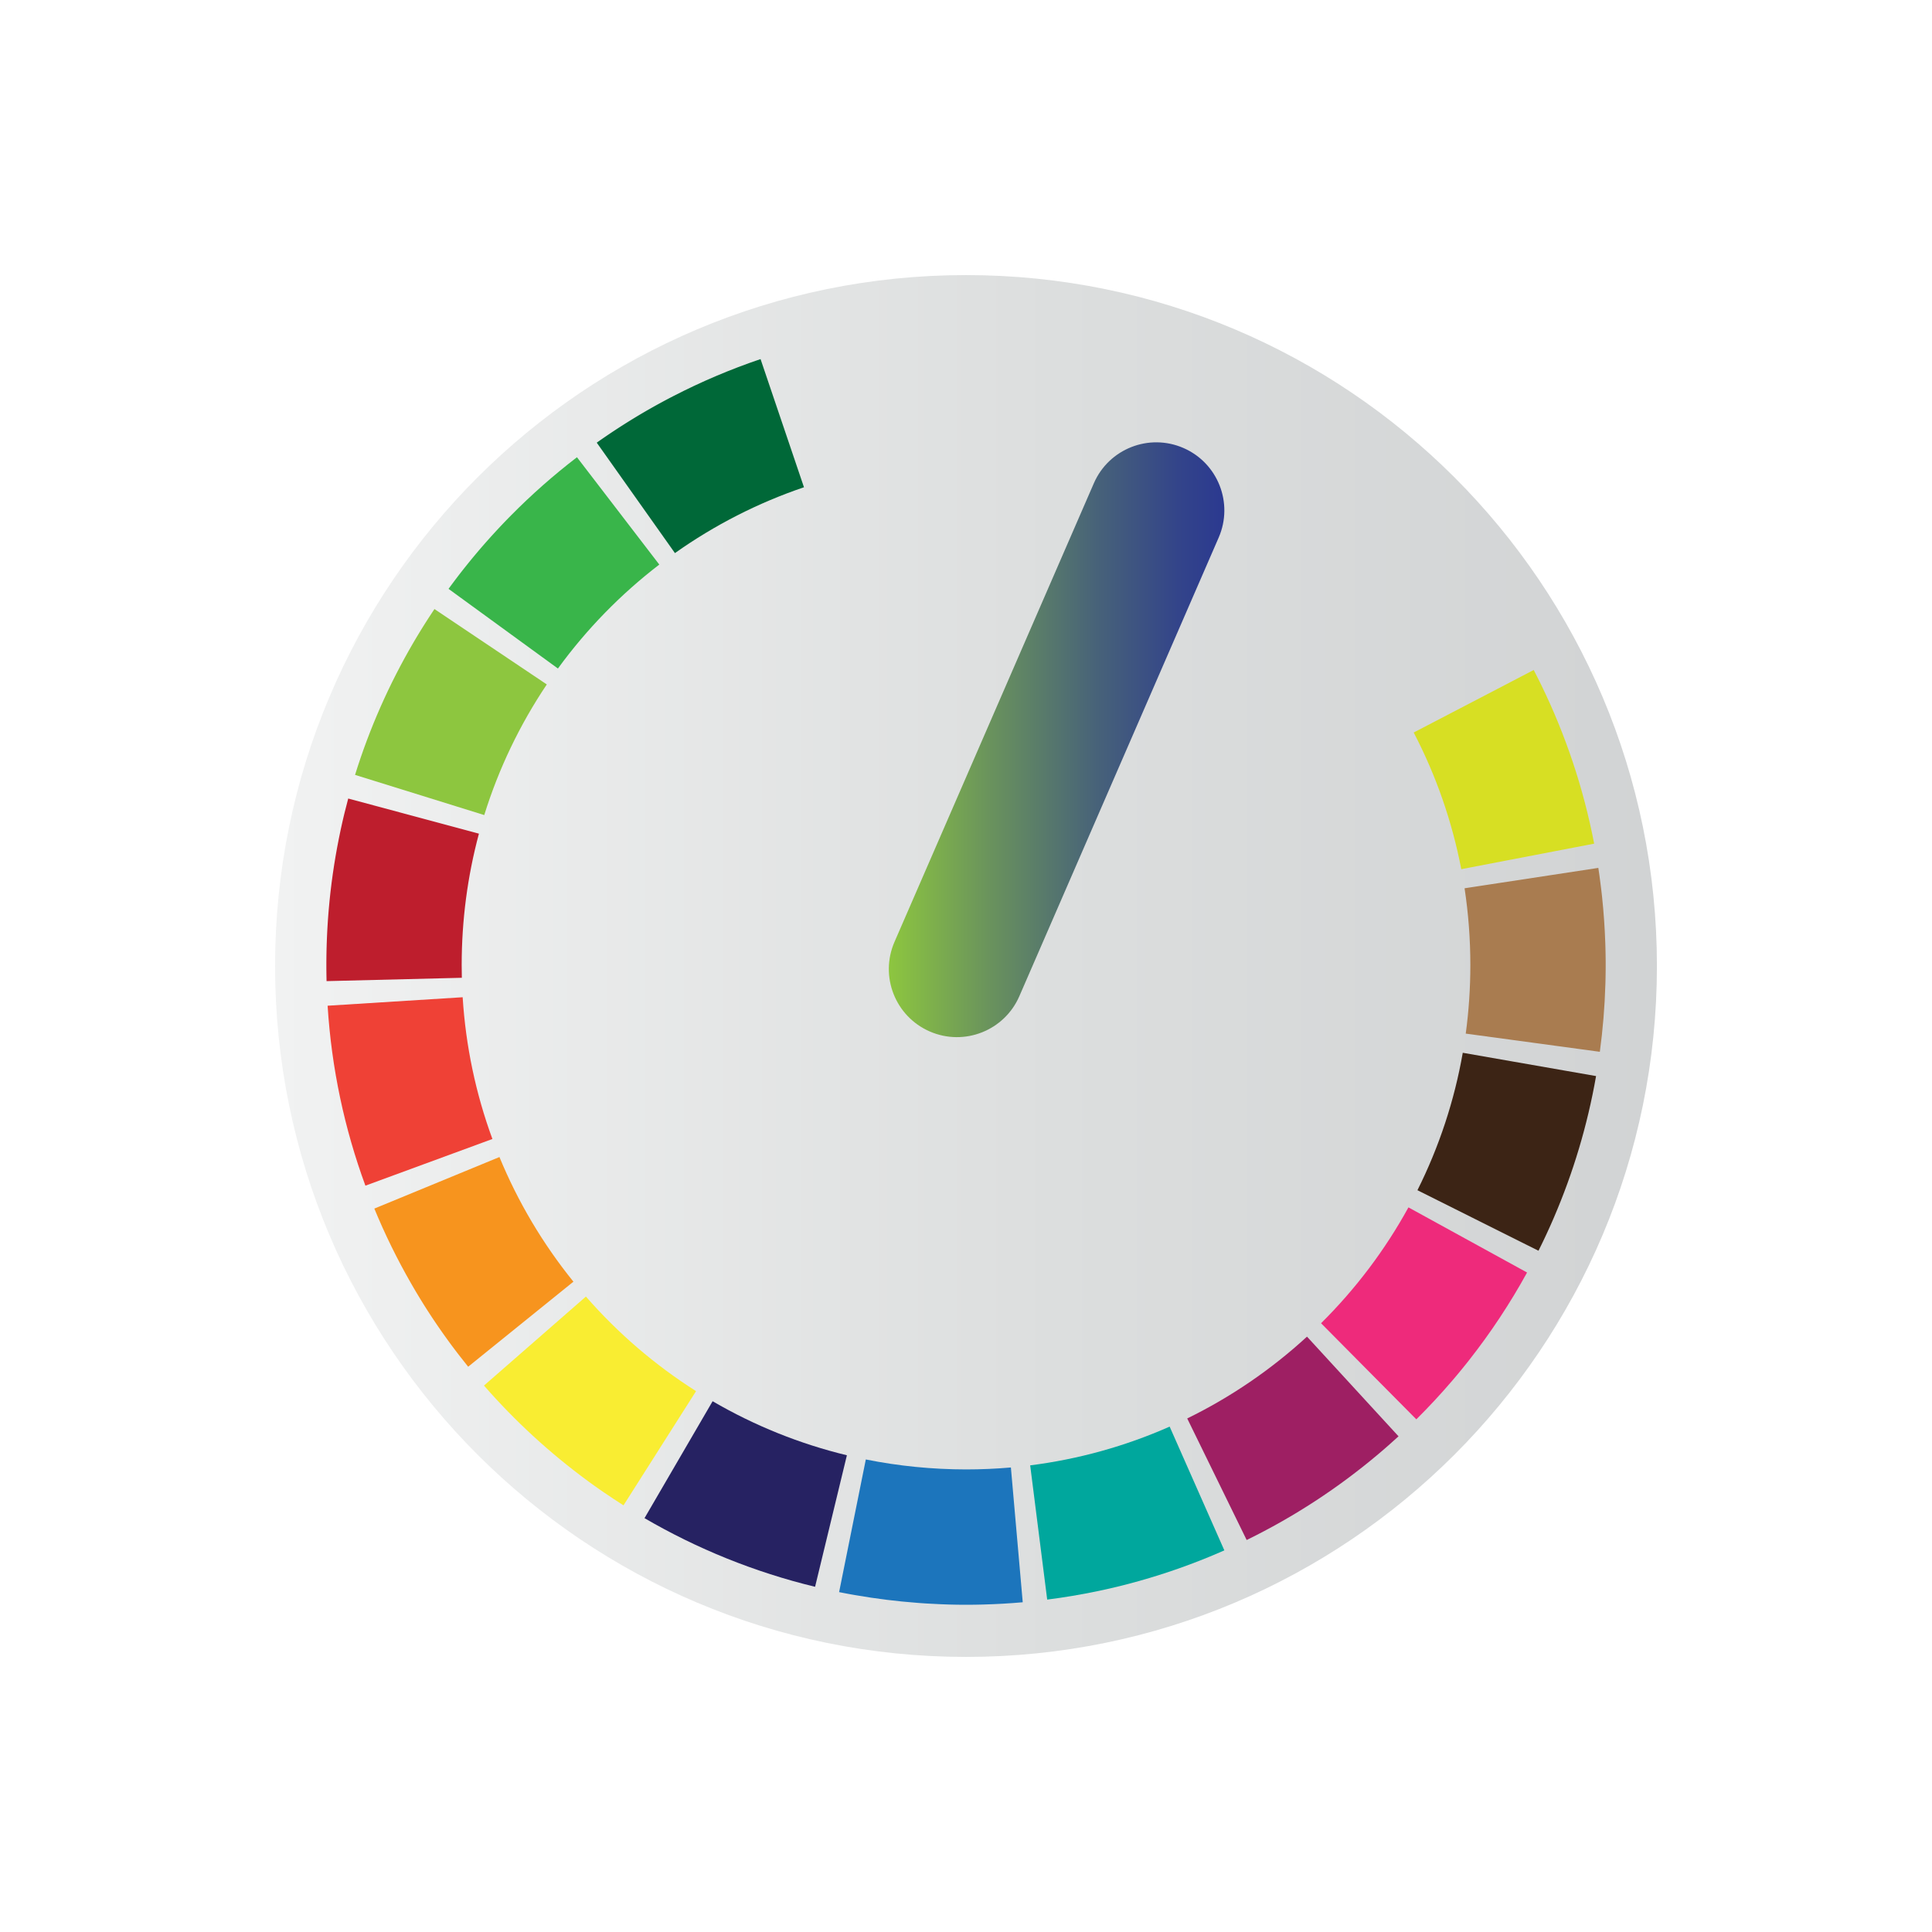 <?xml version="1.0" encoding="utf-8"?>
<!-- Generator: Adobe Illustrator 16.0.0, SVG Export Plug-In . SVG Version: 6.00 Build 0)  -->
<!DOCTYPE svg PUBLIC "-//W3C//DTD SVG 1.1//EN" "http://www.w3.org/Graphics/SVG/1.1/DTD/svg11.dtd">
<svg version="1.1" id="Layer_1" xmlns="http://www.w3.org/2000/svg" xmlns:xlink="http://www.w3.org/1999/xlink" x="0px" y="0px"
	 width="700px" height="700px" viewBox="0 0 700 700" enable-background="new 0 0 700 700" xml:space="preserve">
<g>
	<linearGradient id="SVGID_1_" gradientUnits="userSpaceOnUse" x1="99.666" y1="350" x2="600.334" y2="350">
		<stop  offset="0" style="stop-color:#F1F2F2"/>
		<stop  offset="0.564" style="stop-color:#DCDEDE"/>
		<stop  offset="1" style="stop-color:#D1D3D4"/>
	</linearGradient>
	<path fill="url(#SVGID_1_)" d="M600.334,350c0,138.255-112.077,250.332-250.332,250.332C211.743,600.332,99.666,488.255,99.666,350
		c0-138.253,112.077-250.332,250.336-250.332C488.257,99.668,600.334,211.747,600.334,350z"/>
	<g>
		<path fill="#006838" d="M275.563,130.103c-10.925,3.702-21.484,8.196-31.608,13.417l0,0c-0.309,0.159-0.618,0.318-0.922,0.479
			l-0.009,0.004c-0.113,0.056-0.222,0.115-0.335,0.174c-0.004,0.002-0.004,0.002-0.013,0.007c-0.035,0.02-0.069,0.037-0.108,0.056
			l-0.004,0.002c-0.113,0.059-0.227,0.12-0.339,0.178c-0.004,0.002,0,0-0.004,0.004c-0.152,0.079-0.3,0.157-0.449,0.235
			c-0.008,0.004-0.013,0.006-0.017,0.011c-0.035,0.018-0.074,0.037-0.109,0.054c-0.004,0.004-0.004,0.002-0.009,0.007
			c-0.109,0.056-0.218,0.113-0.322,0.172c-0.008,0.002-0.021,0.008-0.026,0.013c-0.035,0.017-0.065,0.035-0.1,0.052
			c-0.009,0.004-0.013,0.007-0.018,0.011c-0.065,0.035-0.13,0.067-0.191,0.102c-0.009,0.002-0.021,0.011-0.03,0.015
			c-0.031,0.016-0.061,0.031-0.092,0.048c-0.013,0.006-0.021,0.013-0.035,0.02c-0.03,0.017-0.065,0.035-0.096,0.052l-0.009,0.002
			c-0.069,0.037-0.139,0.076-0.209,0.113c-0.004,0.004-0.013,0.006-0.017,0.011c-0.035,0.015-0.065,0.033-0.096,0.05
			c-0.013,0.006-0.022,0.011-0.035,0.017c-0.03,0.018-0.065,0.035-0.096,0.052v0.002c-0.069,0.037-0.139,0.072-0.205,0.111
			c-0.008,0.002-0.026,0.011-0.03,0.015c-0.031,0.015-0.061,0.033-0.091,0.048c-0.013,0.009-0.026,0.015-0.039,0.022
			c-0.031,0.017-0.061,0.033-0.092,0.05l-0.004,0.002c-0.069,0.037-0.135,0.074-0.205,0.111c-0.013,0.006-0.017,0.009-0.03,0.015
			c-0.03,0.018-0.061,0.035-0.091,0.052c-0.009,0.002-0.026,0.013-0.035,0.018c-0.031,0.015-0.061,0.035-0.096,0.05v0.002
			c-0.065,0.035-0.13,0.07-0.191,0.104c-0.021,0.011-0.03,0.017-0.052,0.026c-0.026,0.015-0.052,0.031-0.078,0.046
			c-0.022,0.011-0.031,0.015-0.048,0.026c-0.096,0.05-0.188,0.1-0.279,0.15c-0.017,0.011-0.035,0.02-0.052,0.03
			c-0.026,0.013-0.057,0.031-0.083,0.043c-0.018,0.011-0.031,0.018-0.048,0.028c-0.091,0.05-0.179,0.098-0.27,0.148
			c-0.021,0.011-0.043,0.024-0.061,0.035c-0.026,0.013-0.048,0.026-0.074,0.039c-0.018,0.011-0.043,0.024-0.061,0.035
			c-0.03,0.018-0.061,0.035-0.096,0.052c-0.031,0.018-0.061,0.035-0.096,0.052c-0.022,0.013-0.043,0.024-0.065,0.037
			c-0.022,0.011-0.048,0.026-0.065,0.037c-0.026,0.013-0.052,0.028-0.074,0.041c-0.022,0.011-0.043,0.024-0.065,0.035
			c-0.03,0.017-0.061,0.035-0.096,0.054c-0.03,0.018-0.057,0.033-0.091,0.05c-0.022,0.011-0.039,0.021-0.061,0.035
			c-0.026,0.013-0.052,0.028-0.078,0.042c-0.022,0.013-0.04,0.024-0.061,0.037c-0.026,0.013-0.048,0.026-0.074,0.04
			c-0.035,0.02-0.065,0.037-0.1,0.057c-0.03,0.017-0.048,0.028-0.083,0.045c-0.022,0.013-0.043,0.024-0.065,0.037
			c-0.026,0.013-0.043,0.024-0.069,0.039c-0.022,0.013-0.043,0.026-0.07,0.039c-0.022,0.013-0.048,0.026-0.074,0.042
			c-0.03,0.018-0.061,0.035-0.096,0.054c-0.03,0.018-0.048,0.026-0.078,0.044c-0.022,0.013-0.043,0.026-0.07,0.039
			c-0.021,0.013-0.048,0.026-0.069,0.042c-0.022,0.011-0.043,0.023-0.065,0.035c-0.031,0.017-0.052,0.03-0.087,0.048
			c-0.026,0.017-0.052,0.033-0.083,0.048c-0.03,0.02-0.052,0.03-0.087,0.048c-0.018,0.013-0.039,0.024-0.061,0.035
			c-0.026,0.016-0.048,0.028-0.074,0.043c-0.022,0.011-0.043,0.024-0.065,0.035c-0.035,0.021-0.07,0.041-0.104,0.063
			c-0.022,0.009-0.039,0.021-0.057,0.03c-0.035,0.018-0.061,0.035-0.096,0.052c-0.018,0.011-0.035,0.022-0.052,0.033
			c-0.026,0.015-0.061,0.035-0.087,0.048c-0.018,0.011-0.035,0.022-0.052,0.031c-0.039,0.021-0.079,0.045-0.118,0.067
			c-0.021,0.011-0.039,0.021-0.061,0.035c-0.03,0.018-0.048,0.028-0.083,0.046c-0.018,0.011-0.039,0.024-0.057,0.032
			c-0.026,0.016-0.057,0.035-0.083,0.048c-0.018,0.011-0.04,0.021-0.057,0.033c-0.035,0.021-0.087,0.05-0.122,0.071
			c-0.017,0.009-0.035,0.018-0.052,0.028c-0.026,0.013-0.057,0.033-0.083,0.046c-0.022,0.013-0.039,0.024-0.061,0.037
			c-0.026,0.013-0.057,0.033-0.083,0.046c-0.018,0.011-0.035,0.021-0.052,0.03c-0.035,0.021-0.087,0.05-0.126,0.072
			c-0.013,0.009-0.03,0.02-0.048,0.028c-0.03,0.02-0.057,0.033-0.087,0.052c-0.018,0.009-0.035,0.02-0.052,0.03
			c-0.03,0.018-0.057,0.033-0.091,0.05c-0.013,0.009-0.031,0.02-0.048,0.028c-0.035,0.021-0.087,0.052-0.126,0.074
			c-0.013,0.009-0.026,0.018-0.039,0.024c-0.035,0.02-0.065,0.037-0.096,0.057c-0.018,0.009-0.035,0.018-0.048,0.026
			c-0.039,0.021-0.065,0.039-0.104,0.061c-0.013,0.007-0.022,0.013-0.035,0.02c-0.043,0.026-0.087,0.05-0.131,0.076
			c-0.013,0.008-0.03,0.017-0.043,0.026c-0.03,0.02-0.061,0.035-0.091,0.054c-0.018,0.009-0.031,0.018-0.048,0.028
			c-0.039,0.022-0.07,0.037-0.104,0.061c-0.013,0.004-0.022,0.011-0.035,0.018c-0.044,0.026-0.087,0.052-0.131,0.076
			c-0.013,0.011-0.03,0.02-0.043,0.028c-0.026,0.013-0.065,0.037-0.091,0.052c-0.018,0.009-0.031,0.02-0.048,0.028
			c-0.039,0.021-0.079,0.045-0.113,0.067c-0.009,0.004-0.018,0.009-0.021,0.011c-0.044,0.026-0.087,0.055-0.131,0.078
			c-0.018,0.009-0.03,0.018-0.043,0.026c-0.039,0.022-0.061,0.035-0.096,0.057c-0.018,0.009-0.031,0.018-0.043,0.026
			c-0.04,0.022-0.079,0.043-0.113,0.065c-0.013,0.006-0.022,0.013-0.035,0.02c-0.035,0.022-0.083,0.052-0.122,0.074
			c-0.013,0.009-0.026,0.015-0.039,0.024c-0.04,0.021-0.065,0.039-0.104,0.061c-0.013,0.006-0.022,0.013-0.035,0.02
			c-0.087,0.052-0.183,0.111-0.274,0.163c-0.013,0.006-0.026,0.015-0.035,0.022c-0.04,0.023-0.07,0.041-0.109,0.063
			c-0.009,0.006-0.018,0.013-0.031,0.02c-0.043,0.026-0.096,0.057-0.139,0.083c-0.004,0.002-0.004,0.002-0.009,0.004
			c-0.043,0.026-0.083,0.05-0.126,0.076c-0.013,0.009-0.026,0.015-0.035,0.022c-0.039,0.024-0.069,0.041-0.108,0.063
			c-0.009,0.009-0.022,0.013-0.031,0.02c-0.043,0.028-0.096,0.057-0.139,0.083c-0.004,0.002-0.009,0.007-0.013,0.009
			c-0.039,0.022-0.087,0.052-0.122,0.074c-0.013,0.006-0.026,0.013-0.035,0.021c-0.039,0.022-0.078,0.046-0.117,0.068
			c-0.004,0.006-0.013,0.008-0.022,0.013c-0.048,0.031-0.087,0.055-0.139,0.085c-0.004,0.004-0.013,0.009-0.018,0.011
			c-0.039,0.024-0.083,0.05-0.122,0.074c-0.009,0.004-0.018,0.011-0.031,0.018c-0.035,0.024-0.083,0.05-0.117,0.074
			c-0.009,0.002-0.013,0.007-0.018,0.011c-0.052,0.028-0.091,0.055-0.144,0.085c-0.004,0.002-0.009,0.007-0.018,0.009
			c-0.035,0.024-0.078,0.05-0.113,0.072c-0.017,0.009-0.026,0.015-0.043,0.024c-0.035,0.024-0.078,0.05-0.118,0.072
			c-0.004,0.002-0.008,0.007-0.013,0.009c-0.048,0.031-0.092,0.057-0.14,0.085c-0.008,0.004-0.013,0.009-0.021,0.013
			c-0.039,0.024-0.083,0.05-0.118,0.074c-0.013,0.004-0.021,0.011-0.03,0.018c-0.043,0.026-0.087,0.052-0.13,0.078
			c0,0.002-0.005,0.002-0.005,0.004c-0.052,0.031-0.096,0.057-0.144,0.087c-0.009,0.004-0.013,0.009-0.017,0.011
			c-0.04,0.024-0.083,0.052-0.122,0.074c-0.009,0.007-0.017,0.013-0.03,0.018c-0.091,0.059-0.179,0.113-0.274,0.17
			c-0.009,0.004-0.017,0.013-0.026,0.017c-0.039,0.022-0.083,0.05-0.118,0.072c-0.009,0.004-0.018,0.009-0.022,0.013
			c-0.1,0.061-0.183,0.113-0.283,0.174c-0.004,0.004-0.013,0.009-0.018,0.013c-0.039,0.022-0.083,0.05-0.122,0.074
			c-0.009,0.006-0.018,0.011-0.026,0.018c-0.087,0.052-0.187,0.115-0.274,0.169c-0.009,0.007-0.018,0.011-0.031,0.018
			c-0.035,0.024-0.078,0.05-0.113,0.072c-0.008,0.004-0.017,0.011-0.026,0.015c-0.091,0.059-0.183,0.115-0.278,0.174
			c-0.004,0.004-0.013,0.009-0.022,0.015c-0.035,0.022-0.083,0.05-0.118,0.074c-0.008,0.004-0.017,0.009-0.026,0.013
			c-0.091,0.059-0.183,0.118-0.274,0.176c-0.009,0.004-0.017,0.009-0.026,0.013c-0.043,0.028-0.083,0.054-0.126,0.081
			c-0.004,0.002-0.009,0.004-0.009,0.006c-0.1,0.063-0.187,0.118-0.287,0.181c-0.004,0.002-0.009,0.006-0.013,0.009
			c-0.043,0.028-0.087,0.054-0.13,0.083c-0.004,0.002-0.009,0.007-0.018,0.009c-0.091,0.059-0.187,0.12-0.278,0.179
			c-0.009,0.004-0.013,0.006-0.022,0.011c-0.039,0.028-0.091,0.059-0.135,0.087c0,0,0,0,0,0.002c-0.052,0.03-0.1,0.061-0.148,0.093
			l0,0c-0.043,0.026-0.091,0.059-0.135,0.085c-0.009,0.004-0.018,0.011-0.022,0.015c-0.043,0.028-0.087,0.055-0.13,0.081
			c0,0.002-0.004,0.007-0.009,0.009c-0.048,0.03-0.092,0.059-0.144,0.089c-0.004,0.002-0.004,0.004-0.009,0.006
			c-0.043,0.028-0.083,0.052-0.122,0.081c-0.013,0.004-0.021,0.013-0.03,0.018c-0.043,0.028-0.092,0.059-0.135,0.087l0,0
			c-0.048,0.03-0.096,0.061-0.144,0.091c-0.004,0.002-0.004,0.004-0.009,0.007c-0.043,0.026-0.087,0.054-0.13,0.083
			c-0.004,0.004-0.013,0.009-0.018,0.013c-0.1,0.063-0.187,0.117-0.283,0.181c-0.004,0.002-0.009,0.004-0.009,0.006
			c-0.043,0.028-0.087,0.057-0.13,0.085c-0.004,0.004-0.013,0.006-0.018,0.011c-0.1,0.063-0.183,0.118-0.278,0.181
			c-0.009,0.004-0.013,0.009-0.018,0.013c-0.039,0.021-0.087,0.057-0.126,0.081c-0.004,0.004-0.008,0.006-0.017,0.011
			c-0.096,0.063-0.183,0.12-0.279,0.183c-0.004,0.002-0.009,0.007-0.013,0.009c-0.043,0.028-0.083,0.055-0.126,0.081
			c-0.009,0.004-0.013,0.011-0.022,0.015c-0.096,0.063-0.183,0.118-0.278,0.183c-0.004,0.002-0.009,0.004-0.013,0.006
			c-0.043,0.028-0.083,0.057-0.126,0.085c-0.004,0.002-0.013,0.009-0.018,0.011c-0.096,0.063-0.183,0.12-0.278,0.183
			c-0.004,0.004-0.013,0.008-0.018,0.011c-0.035,0.024-0.087,0.059-0.122,0.083c-0.009,0.004-0.013,0.006-0.017,0.011
			c-0.096,0.063-0.179,0.12-0.279,0.183c-0.004,0.004-0.013,0.009-0.018,0.013c-0.043,0.028-0.087,0.059-0.13,0.084
			c-0.004,0.004-0.004,0.004-0.009,0.007c-0.048,0.033-0.091,0.063-0.144,0.093v0.002c-0.048,0.03-0.087,0.059-0.135,0.089
			c-0.004,0.004-0.013,0.008-0.018,0.013c-0.043,0.028-0.087,0.057-0.13,0.085c0,0.002-0.004,0.004-0.009,0.006
			c-0.048,0.033-0.091,0.063-0.139,0.096c-0.004,0-0.004,0-0.004,0c-0.043,0.028-0.092,0.061-0.135,0.089
			c-0.004,0.004-0.013,0.011-0.017,0.016c-0.092,0.061-0.188,0.122-0.274,0.183c-0.009,0.004-0.013,0.009-0.018,0.011
			c-0.039,0.024-0.087,0.057-0.122,0.081c-0.009,0.007-0.013,0.011-0.022,0.018c-0.043,0.028-0.091,0.059-0.13,0.087
			c-0.004,0.002-0.004,0.002-0.004,0.002c-0.048,0.033-0.091,0.061-0.139,0.094c-0.004,0.004-0.013,0.009-0.018,0.013
			c-0.035,0.024-0.078,0.052-0.113,0.076c-0.013,0.009-0.021,0.015-0.035,0.022c-0.043,0.028-0.087,0.059-0.126,0.087l-0.004,0.002
			c-0.048,0.033-0.087,0.059-0.135,0.091c-0.009,0.004-0.013,0.009-0.021,0.013c-0.035,0.026-0.083,0.057-0.118,0.083
			c-0.009,0.004-0.018,0.008-0.022,0.013c-0.091,0.061-0.183,0.126-0.274,0.188c-0.004,0.002-0.009,0.006-0.013,0.008
			c-0.039,0.026-0.087,0.061-0.126,0.085c-0.004,0.004-0.013,0.009-0.018,0.013c-0.091,0.061-0.183,0.124-0.27,0.185
			c-0.008,0.006-0.017,0.011-0.026,0.017c-0.035,0.024-0.079,0.055-0.118,0.079c-0.004,0.006-0.013,0.009-0.017,0.015
			c-0.096,0.065-0.179,0.12-0.274,0.185c-0.004,0.004-0.013,0.011-0.018,0.015c-0.039,0.024-0.083,0.057-0.122,0.081
			c-0.004,0.006-0.013,0.009-0.018,0.015c-0.091,0.061-0.178,0.122-0.27,0.185c-0.009,0.004-0.017,0.013-0.026,0.018
			c-0.035,0.024-0.074,0.052-0.113,0.078c-0.004,0.004-0.013,0.011-0.022,0.015c-0.048,0.035-0.087,0.061-0.135,0.094
			c-0.004,0.002-0.004,0.004-0.009,0.006c-0.043,0.028-0.083,0.057-0.126,0.087c-0.009,0.004-0.013,0.009-0.022,0.015
			c-0.035,0.024-0.083,0.059-0.122,0.083c-0.004,0.004-0.009,0.009-0.013,0.011c-0.048,0.035-0.091,0.063-0.139,0.096
			c0,0.002-0.004,0.004-0.004,0.006c-0.043,0.028-0.083,0.055-0.122,0.085c-0.013,0.006-0.021,0.013-0.03,0.02
			c-0.043,0.03-0.079,0.054-0.122,0.085c-0.004,0.002-0.009,0.004-0.009,0.006c-0.048,0.033-0.091,0.063-0.139,0.096
			c-0.004,0.004-0.004,0.004-0.009,0.009c-0.043,0.028-0.083,0.057-0.122,0.085c-0.009,0.006-0.018,0.011-0.026,0.018
			c-0.043,0.028-0.083,0.056-0.122,0.084c-0.004,0.002-0.009,0.007-0.013,0.009c-0.048,0.033-0.087,0.063-0.135,0.096
			c-0.004,0.004-0.009,0.004-0.013,0.009c-0.039,0.028-0.079,0.057-0.122,0.085c-0.009,0.006-0.013,0.011-0.021,0.018
			c-0.043,0.028-0.092,0.063-0.131,0.091l0,0c-0.048,0.035-0.091,0.065-0.139,0.098c-0.004,0.004-0.009,0.007-0.013,0.011
			c-0.035,0.024-0.087,0.061-0.122,0.087c-0.009,0.004-0.013,0.006-0.018,0.011c-0.018,0.013-0.022,0.015-0.039,0.026l28.331,40.012
			c14.398-10.193,30.128-18.219,46.75-23.856L275.563,130.103L275.563,130.103z"/>
		<path fill="#39B54A" d="M209.044,165.667c-8.448,6.48-16.435,13.527-23.904,21.087c0,0.002,0,0.002,0,0.002
			c-0.249,0.248-0.488,0.494-0.731,0.742l-0.004,0.002c-0.039,0.042-0.079,0.081-0.118,0.122c0,0,0,0,0,0.002
			c-0.205,0.207-0.405,0.412-0.605,0.618c0,0.002-0.004,0.004-0.004,0.006c-0.043,0.042-0.078,0.079-0.117,0.12v0.002
			c-0.083,0.083-0.161,0.166-0.244,0.248c0,0.002,0,0,0,0.002c-0.039,0.041-0.074,0.074-0.113,0.115
			c-0.004,0.006-0.009,0.009-0.013,0.013c-0.078,0.083-0.152,0.159-0.23,0.241c-0.004,0.004-0.004,0.007-0.009,0.009
			c-0.039,0.043-0.07,0.074-0.113,0.115c0,0.004-0.004,0.004-0.004,0.009c-0.083,0.083-0.157,0.161-0.235,0.244
			c-0.004,0.004-0.004,0.007-0.009,0.009c-0.035,0.037-0.07,0.072-0.104,0.109c-0.004,0.006-0.013,0.013-0.018,0.02
			c-0.074,0.079-0.148,0.157-0.226,0.235c-0.009,0.008-0.013,0.015-0.022,0.023c-0.03,0.033-0.061,0.065-0.091,0.096
			c-0.009,0.008-0.013,0.015-0.022,0.024c-0.074,0.078-0.152,0.159-0.226,0.237c-0.004,0.007-0.009,0.009-0.013,0.013
			c-0.03,0.033-0.069,0.074-0.1,0.107c-0.004,0.006-0.013,0.013-0.017,0.02c-0.079,0.078-0.152,0.161-0.227,0.239
			c-0.004,0.004-0.013,0.011-0.018,0.015c-0.03,0.03-0.069,0.074-0.096,0.104c-0.009,0.007-0.013,0.013-0.021,0.02
			c-0.079,0.085-0.144,0.157-0.227,0.239c-0.004,0.007-0.009,0.011-0.013,0.016c-0.03,0.032-0.065,0.072-0.096,0.104
			c-0.008,0.006-0.017,0.015-0.021,0.021c-0.07,0.074-0.152,0.163-0.222,0.237c-0.009,0.006-0.018,0.015-0.021,0.024
			c-0.031,0.033-0.061,0.061-0.087,0.094c-0.013,0.011-0.017,0.017-0.026,0.028c-0.035,0.037-0.074,0.078-0.109,0.115l0,0
			c-0.039,0.043-0.074,0.078-0.113,0.12c-0.009,0.009-0.013,0.015-0.021,0.024c-0.031,0.03-0.057,0.059-0.083,0.091
			c-0.013,0.011-0.021,0.022-0.035,0.033c-0.035,0.037-0.065,0.072-0.1,0.109c0,0.002,0,0.002-0.004,0.006
			c-0.035,0.037-0.074,0.081-0.109,0.118c-0.009,0.009-0.017,0.018-0.026,0.026c-0.031,0.033-0.057,0.061-0.087,0.094
			c-0.008,0.009-0.017,0.018-0.026,0.028c-0.035,0.037-0.065,0.072-0.1,0.109c-0.004,0.004-0.004,0.004-0.009,0.009
			c-0.039,0.041-0.07,0.076-0.109,0.117c-0.004,0.009-0.013,0.016-0.021,0.022c-0.026,0.033-0.057,0.065-0.087,0.096
			c-0.008,0.011-0.017,0.02-0.026,0.03c-0.035,0.037-0.065,0.072-0.1,0.109c-0.004,0.002-0.004,0.004-0.009,0.009
			c-0.035,0.037-0.074,0.078-0.104,0.115c-0.013,0.011-0.022,0.022-0.03,0.033c-0.031,0.033-0.052,0.052-0.079,0.085
			c-0.013,0.013-0.021,0.024-0.035,0.035c-0.026,0.033-0.061,0.067-0.091,0.1c-0.004,0.007-0.009,0.011-0.013,0.018
			c-0.035,0.037-0.074,0.078-0.109,0.115c-0.009,0.009-0.018,0.022-0.026,0.031c-0.031,0.03-0.048,0.052-0.079,0.084
			c-0.013,0.013-0.021,0.026-0.035,0.04c-0.031,0.032-0.057,0.063-0.087,0.093c-0.004,0.009-0.013,0.015-0.018,0.022
			c-0.035,0.037-0.07,0.074-0.104,0.113c-0.013,0.013-0.022,0.026-0.035,0.039c-0.022,0.02-0.052,0.054-0.07,0.076
			c-0.013,0.015-0.026,0.028-0.039,0.041c-0.026,0.028-0.052,0.059-0.079,0.085c-0.008,0.011-0.017,0.022-0.026,0.033
			c-0.035,0.037-0.07,0.076-0.104,0.113c-0.009,0.011-0.022,0.022-0.03,0.033c-0.022,0.026-0.048,0.054-0.074,0.081
			c-0.013,0.015-0.026,0.03-0.039,0.043c-0.026,0.033-0.052,0.057-0.079,0.089c-0.009,0.008-0.017,0.017-0.026,0.026
			c-0.031,0.037-0.065,0.076-0.1,0.113c-0.013,0.011-0.022,0.024-0.035,0.037c-0.022,0.026-0.048,0.054-0.074,0.08
			c-0.009,0.013-0.022,0.026-0.035,0.04c-0.026,0.033-0.052,0.061-0.083,0.093c-0.009,0.009-0.013,0.016-0.021,0.024
			c-0.035,0.037-0.07,0.076-0.104,0.116c-0.009,0.009-0.018,0.021-0.026,0.03c-0.03,0.033-0.048,0.052-0.074,0.083
			c-0.013,0.016-0.026,0.028-0.039,0.043c-0.031,0.033-0.048,0.055-0.079,0.087c-0.009,0.011-0.018,0.02-0.026,0.028
			c-0.035,0.039-0.07,0.076-0.104,0.113c-0.009,0.013-0.018,0.024-0.031,0.037c-0.021,0.026-0.048,0.055-0.074,0.083
			c-0.009,0.013-0.022,0.026-0.035,0.039c-0.022,0.026-0.053,0.059-0.074,0.085c-0.013,0.011-0.022,0.024-0.03,0.035
			c-0.035,0.037-0.07,0.074-0.104,0.113c-0.009,0.011-0.018,0.021-0.026,0.033c-0.03,0.032-0.048,0.05-0.074,0.083
			c-0.013,0.015-0.026,0.028-0.04,0.043c-0.026,0.026-0.052,0.057-0.074,0.085c-0.013,0.009-0.022,0.021-0.031,0.03
			c-0.035,0.039-0.061,0.072-0.096,0.111c-0.017,0.015-0.03,0.032-0.048,0.05c-0.017,0.022-0.035,0.042-0.057,0.063
			c-0.013,0.018-0.03,0.037-0.043,0.052c-0.026,0.028-0.043,0.048-0.065,0.076c-0.013,0.013-0.026,0.026-0.04,0.04
			c-0.026,0.032-0.069,0.078-0.096,0.111c-0.013,0.015-0.026,0.028-0.039,0.043c-0.018,0.022-0.043,0.048-0.061,0.07
			c-0.018,0.017-0.03,0.035-0.048,0.052c-0.021,0.026-0.039,0.048-0.065,0.076c-0.013,0.013-0.021,0.026-0.035,0.039
			c-0.03,0.033-0.065,0.076-0.096,0.109c-0.013,0.015-0.03,0.032-0.043,0.05c-0.018,0.022-0.039,0.043-0.057,0.065
			c-0.018,0.018-0.03,0.035-0.048,0.054c-0.018,0.022-0.039,0.043-0.057,0.065c-0.018,0.018-0.03,0.035-0.048,0.052
			c-0.03,0.033-0.065,0.074-0.091,0.106c-0.013,0.013-0.026,0.028-0.039,0.044c-0.018,0.021-0.043,0.05-0.065,0.072
			c-0.013,0.015-0.031,0.035-0.043,0.05c-0.022,0.028-0.039,0.048-0.065,0.074c-0.009,0.015-0.021,0.028-0.035,0.043
			c-0.031,0.033-0.065,0.074-0.096,0.106c-0.013,0.018-0.031,0.035-0.043,0.052c-0.018,0.022-0.04,0.043-0.057,0.065
			c-0.018,0.017-0.031,0.035-0.048,0.054c-0.018,0.022-0.04,0.043-0.057,0.065c-0.013,0.018-0.031,0.035-0.044,0.052
			c-0.03,0.033-0.065,0.072-0.091,0.104c-0.017,0.02-0.035,0.037-0.052,0.057c-0.013,0.015-0.03,0.039-0.048,0.054
			c-0.017,0.022-0.035,0.043-0.052,0.065c-0.017,0.015-0.035,0.037-0.048,0.054c-0.021,0.024-0.043,0.048-0.065,0.074
			c-0.022,0.026-0.052,0.063-0.079,0.089c-0.013,0.02-0.03,0.037-0.048,0.057c-0.017,0.021-0.03,0.037-0.052,0.059
			c-0.018,0.02-0.03,0.039-0.048,0.059c-0.013,0.015-0.039,0.046-0.052,0.061c-0.017,0.02-0.035,0.037-0.048,0.057
			c-0.03,0.033-0.065,0.072-0.091,0.104c-0.018,0.017-0.03,0.035-0.043,0.052c-0.022,0.021-0.035,0.041-0.057,0.063
			c-0.018,0.02-0.035,0.042-0.052,0.061c-0.013,0.015-0.03,0.039-0.048,0.054c-0.022,0.026-0.039,0.048-0.061,0.074
			c-0.022,0.026-0.052,0.061-0.078,0.089c-0.018,0.02-0.035,0.041-0.052,0.063c-0.013,0.015-0.031,0.035-0.044,0.052
			c-0.017,0.02-0.039,0.041-0.056,0.063c-0.013,0.015-0.035,0.039-0.048,0.057c-0.017,0.02-0.035,0.039-0.052,0.059
			c-0.026,0.035-0.057,0.072-0.087,0.104c-0.017,0.02-0.035,0.039-0.052,0.061c-0.013,0.015-0.03,0.035-0.043,0.052
			c-0.017,0.022-0.039,0.043-0.057,0.065c-0.013,0.017-0.03,0.037-0.043,0.052c-0.026,0.028-0.048,0.056-0.069,0.084
			c-0.026,0.026-0.048,0.052-0.07,0.081c-0.018,0.02-0.039,0.043-0.057,0.065c-0.013,0.015-0.026,0.033-0.043,0.05
			c-0.018,0.022-0.035,0.044-0.052,0.065c-0.018,0.018-0.031,0.035-0.043,0.05c-0.022,0.024-0.043,0.048-0.061,0.072
			c-0.03,0.033-0.052,0.063-0.083,0.096c-0.018,0.021-0.035,0.042-0.048,0.061c-0.018,0.017-0.035,0.039-0.048,0.054
			c-0.018,0.022-0.04,0.043-0.057,0.065c-0.013,0.018-0.031,0.035-0.044,0.052c-0.035,0.042-0.069,0.081-0.104,0.122
			c-0.013,0.018-0.022,0.026-0.035,0.044c-0.017,0.021-0.035,0.043-0.057,0.065c-0.013,0.018-0.026,0.035-0.039,0.052
			c-0.017,0.02-0.039,0.043-0.057,0.065c-0.013,0.015-0.03,0.033-0.043,0.05c-0.021,0.028-0.043,0.055-0.069,0.083
			c-0.022,0.028-0.048,0.059-0.07,0.085c-0.018,0.021-0.039,0.045-0.057,0.065c-0.013,0.018-0.026,0.033-0.039,0.05
			c-0.018,0.021-0.04,0.045-0.057,0.069c-0.018,0.016-0.026,0.028-0.039,0.046c-0.07,0.081-0.135,0.159-0.2,0.239
			c-0.013,0.018-0.022,0.028-0.04,0.046c-0.017,0.021-0.039,0.046-0.057,0.069c-0.013,0.018-0.021,0.026-0.035,0.044
			c-0.069,0.081-0.135,0.161-0.2,0.241c-0.017,0.016-0.026,0.031-0.039,0.046c-0.022,0.024-0.043,0.05-0.061,0.072
			c-0.013,0.018-0.021,0.024-0.035,0.042c-0.07,0.085-0.135,0.167-0.205,0.25c-0.009,0.013-0.022,0.026-0.03,0.037
			c-0.022,0.024-0.044,0.05-0.061,0.074c-0.018,0.017-0.022,0.024-0.035,0.041c-0.069,0.083-0.135,0.166-0.205,0.248
			c-0.013,0.018-0.017,0.024-0.035,0.042c-0.017,0.024-0.039,0.048-0.061,0.074c-0.013,0.017-0.017,0.024-0.03,0.041
			c-0.07,0.081-0.135,0.164-0.2,0.244c-0.018,0.018-0.026,0.031-0.039,0.046c-0.018,0.024-0.039,0.048-0.057,0.07
			c-0.013,0.017-0.026,0.03-0.039,0.048c-0.018,0.024-0.04,0.045-0.057,0.072c-0.026,0.033-0.057,0.067-0.083,0.1
			c-0.017,0.021-0.035,0.043-0.052,0.063c-0.013,0.018-0.03,0.037-0.043,0.055c-0.018,0.021-0.039,0.045-0.057,0.067
			c-0.013,0.017-0.026,0.032-0.039,0.048c-0.018,0.024-0.035,0.048-0.057,0.072c-0.009,0.011-0.013,0.017-0.021,0.028
			c-0.04,0.048-0.079,0.093-0.118,0.141c-0.013,0.018-0.022,0.031-0.035,0.048c-0.022,0.022-0.039,0.048-0.057,0.07
			c-0.013,0.015-0.026,0.031-0.039,0.048c-0.022,0.024-0.04,0.046-0.057,0.07c-0.013,0.018-0.026,0.03-0.039,0.048
			c-0.035,0.041-0.065,0.083-0.101,0.124c-0.013,0.018-0.021,0.028-0.035,0.046c-0.022,0.023-0.043,0.05-0.061,0.074
			c-0.013,0.018-0.021,0.024-0.035,0.042c-0.022,0.024-0.039,0.05-0.061,0.074c-0.004,0.007-0.004,0.009-0.009,0.015
			c-0.043,0.052-0.083,0.103-0.126,0.155c-0.013,0.017-0.026,0.033-0.039,0.05c-0.018,0.024-0.035,0.046-0.057,0.07
			c-0.013,0.015-0.022,0.028-0.035,0.046c-0.021,0.024-0.039,0.048-0.061,0.074c-0.013,0.018-0.018,0.024-0.035,0.042
			c-0.03,0.041-0.065,0.083-0.096,0.124c-0.017,0.018-0.03,0.035-0.043,0.052c-0.017,0.024-0.035,0.045-0.057,0.07
			c-0.013,0.017-0.021,0.03-0.039,0.048c-0.018,0.023-0.035,0.048-0.057,0.072c-0.004,0.006-0.009,0.015-0.013,0.02
			c-0.043,0.052-0.083,0.102-0.122,0.152c-0.013,0.017-0.026,0.03-0.039,0.048c-0.018,0.024-0.035,0.043-0.052,0.067
			c-0.013,0.018-0.031,0.037-0.044,0.052c-0.017,0.024-0.035,0.046-0.052,0.067c-0.018,0.022-0.035,0.043-0.053,0.067
			c-0.026,0.033-0.056,0.067-0.083,0.103c-0.013,0.017-0.026,0.035-0.039,0.052c-0.022,0.024-0.035,0.045-0.057,0.067
			c-0.013,0.017-0.026,0.037-0.039,0.052c-0.018,0.024-0.035,0.045-0.052,0.067c-0.022,0.024-0.03,0.037-0.048,0.059
			c-0.031,0.037-0.061,0.076-0.087,0.113c-0.013,0.018-0.031,0.033-0.044,0.05c-0.017,0.024-0.035,0.048-0.052,0.069
			c-0.013,0.018-0.026,0.033-0.039,0.048c-0.017,0.024-0.039,0.05-0.057,0.074c-0.021,0.028-0.039,0.048-0.061,0.076
			c-0.021,0.03-0.043,0.057-0.065,0.085c-0.013,0.017-0.035,0.043-0.048,0.061c-0.018,0.022-0.035,0.043-0.052,0.065
			c-0.013,0.018-0.031,0.039-0.043,0.057c-0.018,0.022-0.035,0.043-0.048,0.063c-0.026,0.028-0.04,0.048-0.061,0.076
			c-0.026,0.031-0.048,0.063-0.074,0.094c-0.013,0.018-0.03,0.039-0.043,0.057c-0.017,0.021-0.035,0.043-0.052,0.065
			c-0.013,0.015-0.03,0.039-0.043,0.056c-0.018,0.022-0.035,0.043-0.048,0.065c-0.022,0.028-0.043,0.054-0.065,0.083
			c-0.021,0.028-0.043,0.057-0.065,0.083c-0.013,0.018-0.035,0.041-0.048,0.059c-0.018,0.024-0.035,0.046-0.053,0.067
			c-0.013,0.018-0.026,0.037-0.039,0.055c-0.017,0.021-0.035,0.043-0.052,0.065c-0.021,0.031-0.035,0.048-0.056,0.076
			c-0.026,0.028-0.048,0.059-0.07,0.087c-0.013,0.017-0.039,0.048-0.052,0.065c-0.013,0.022-0.03,0.04-0.043,0.061
			c-0.018,0.022-0.031,0.039-0.048,0.061c-0.018,0.022-0.035,0.043-0.048,0.063c-0.031,0.035-0.048,0.059-0.074,0.094
			c-0.017,0.024-0.035,0.046-0.052,0.069c-0.013,0.018-0.039,0.046-0.052,0.063c-0.017,0.024-0.03,0.043-0.048,0.065
			c-0.013,0.017-0.03,0.039-0.043,0.056c-0.018,0.022-0.035,0.046-0.052,0.068c-0.013,0.017-0.03,0.037-0.043,0.054
			c-0.026,0.039-0.057,0.078-0.087,0.115c-0.013,0.018-0.031,0.039-0.044,0.057c-0.013,0.022-0.03,0.042-0.048,0.063
			c-0.017,0.024-0.026,0.037-0.043,0.061c-0.017,0.022-0.035,0.042-0.052,0.063c-0.021,0.028-0.043,0.057-0.065,0.085
			c-0.018,0.026-0.04,0.055-0.061,0.081c-0.013,0.018-0.031,0.043-0.043,0.061c-0.018,0.021-0.035,0.046-0.052,0.067
			c-0.018,0.022-0.026,0.035-0.044,0.059c-0.017,0.022-0.03,0.042-0.048,0.063c-0.021,0.028-0.035,0.045-0.056,0.074
			c-0.026,0.031-0.048,0.061-0.07,0.091c-0.013,0.018-0.035,0.046-0.048,0.063c-0.018,0.021-0.03,0.041-0.048,0.063
			c-0.018,0.021-0.03,0.039-0.048,0.061c-0.013,0.02-0.031,0.041-0.048,0.061c-0.031,0.042-0.052,0.072-0.083,0.113
			c-0.008,0.013-0.021,0.028-0.03,0.042c-0.021,0.028-0.039,0.05-0.061,0.081c-0.017,0.02-0.03,0.037-0.043,0.057
			c-0.018,0.024-0.035,0.045-0.052,0.069c-0.013,0.02-0.03,0.037-0.043,0.055c-0.022,0.028-0.043,0.063-0.065,0.091
			c-0.021,0.024-0.039,0.05-0.057,0.074c-0.017,0.022-0.035,0.046-0.052,0.07c-0.017,0.02-0.03,0.042-0.048,0.061
			c-0.017,0.021-0.03,0.039-0.048,0.063c-0.013,0.02-0.03,0.042-0.043,0.061c-0.021,0.03-0.043,0.057-0.065,0.087
			c-0.017,0.024-0.039,0.052-0.056,0.076c-0.013,0.018-0.04,0.05-0.052,0.067c-0.018,0.022-0.031,0.044-0.048,0.065
			c-0.018,0.024-0.031,0.037-0.048,0.061c-0.013,0.021-0.031,0.042-0.044,0.061c-0.021,0.03-0.043,0.059-0.065,0.087
			c-0.018,0.024-0.035,0.048-0.052,0.069c-0.022,0.028-0.039,0.05-0.061,0.081c-0.013,0.017-0.026,0.035-0.039,0.052
			c-0.018,0.024-0.035,0.052-0.052,0.074c-0.013,0.018-0.026,0.037-0.039,0.054c-0.031,0.04-0.061,0.076-0.092,0.118
			c-0.004,0.007-0.009,0.013-0.013,0.022c-0.026,0.035-0.052,0.065-0.079,0.102c-0.009,0.015-0.022,0.03-0.035,0.048
			c-0.018,0.024-0.043,0.057-0.061,0.081c-0.009,0.018-0.022,0.031-0.035,0.048c-0.026,0.035-0.052,0.072-0.079,0.107
			c-0.009,0.015-0.021,0.03-0.03,0.043c-0.022,0.028-0.048,0.063-0.07,0.093c-0.013,0.016-0.021,0.033-0.035,0.048
			c-0.018,0.022-0.043,0.057-0.061,0.081c-0.009,0.015-0.021,0.033-0.035,0.048c-0.031,0.04-0.061,0.081-0.091,0.122
			c0,0.002,0,0.006-0.004,0.009c-0.031,0.039-0.052,0.074-0.083,0.115c-0.013,0.015-0.021,0.028-0.035,0.043
			c-0.022,0.03-0.043,0.059-0.065,0.087c-0.009,0.016-0.017,0.028-0.03,0.042c-0.026,0.042-0.061,0.085-0.087,0.124
			c-0.004,0.004-0.009,0.009-0.009,0.011c-0.031,0.042-0.057,0.076-0.087,0.116c-0.009,0.015-0.018,0.026-0.026,0.041
			c-0.026,0.035-0.043,0.057-0.07,0.092c-0.008,0.013-0.017,0.026-0.026,0.039c-0.03,0.041-0.061,0.083-0.091,0.124l39.629,28.861
			c10.381-14.254,22.737-26.925,36.735-37.662L209.044,165.667L209.044,165.667z"/>
		<path fill="#8DC63F" d="M157.415,220.67c-0.022,0.035-0.048,0.072-0.07,0.106c-0.017,0.024-0.03,0.046-0.048,0.07
			c-0.013,0.017-0.026,0.039-0.039,0.057c-0.013,0.024-0.031,0.048-0.048,0.072c-0.009,0.017-0.026,0.039-0.035,0.057
			c-0.031,0.045-0.061,0.091-0.096,0.137c-0.004,0.013-0.017,0.028-0.021,0.04c-0.018,0.026-0.035,0.05-0.052,0.076
			c-0.013,0.017-0.022,0.033-0.035,0.05c-0.018,0.026-0.031,0.05-0.048,0.076c-0.013,0.018-0.026,0.035-0.035,0.052
			c-0.026,0.039-0.052,0.078-0.078,0.118c-0.018,0.024-0.026,0.039-0.043,0.063c-0.018,0.024-0.031,0.048-0.048,0.072
			c-0.013,0.018-0.022,0.035-0.035,0.054c-0.017,0.024-0.035,0.05-0.052,0.074c-0.008,0.02-0.017,0.03-0.03,0.05
			c-0.031,0.045-0.057,0.087-0.087,0.132c-0.013,0.018-0.022,0.031-0.035,0.05c-0.017,0.024-0.03,0.048-0.048,0.074
			c-0.013,0.018-0.026,0.037-0.035,0.055c-0.018,0.024-0.035,0.048-0.048,0.072c-0.013,0.018-0.026,0.037-0.035,0.054
			c-0.031,0.044-0.061,0.087-0.087,0.131c-0.009,0.011-0.026,0.037-0.035,0.05c-0.013,0.024-0.03,0.048-0.048,0.074
			c-0.009,0.011-0.026,0.042-0.035,0.052c-0.018,0.026-0.031,0.05-0.048,0.074c-0.018,0.024-0.022,0.033-0.04,0.057
			c-0.026,0.042-0.056,0.087-0.083,0.128c-0.009,0.013-0.022,0.037-0.03,0.048c-0.018,0.026-0.035,0.052-0.052,0.079
			c-0.009,0.017-0.022,0.033-0.031,0.05c-0.018,0.024-0.035,0.05-0.048,0.074c-0.018,0.024-0.03,0.041-0.043,0.065
			c-0.026,0.039-0.052,0.076-0.074,0.115c-0.013,0.017-0.026,0.037-0.04,0.054c-0.013,0.026-0.03,0.05-0.048,0.076
			c-0.013,0.018-0.017,0.031-0.03,0.048c-0.018,0.028-0.035,0.052-0.052,0.081c-0.009,0.013-0.009,0.011-0.018,0.024
			c-0.03,0.05-0.065,0.103-0.1,0.155c-0.013,0.02-0.021,0.037-0.035,0.054c-0.018,0.024-0.03,0.048-0.048,0.074
			c-0.009,0.018-0.026,0.04-0.035,0.057c-0.017,0.024-0.03,0.048-0.048,0.07c-0.021,0.037-0.048,0.076-0.069,0.111
			c-0.018,0.024-0.031,0.048-0.048,0.072c-0.009,0.018-0.022,0.037-0.035,0.055c-0.017,0.026-0.03,0.05-0.048,0.074
			c-0.013,0.02-0.021,0.033-0.03,0.052c-0.039,0.055-0.074,0.111-0.109,0.166c-0.004,0.007-0.009,0.013-0.013,0.02
			c-0.017,0.026-0.035,0.055-0.052,0.081c-0.009,0.02-0.013,0.022-0.026,0.042c-0.018,0.028-0.035,0.057-0.052,0.085
			c-0.009,0.011-0.018,0.026-0.026,0.039c-0.031,0.048-0.065,0.1-0.096,0.15c-0.013,0.018-0.017,0.024-0.026,0.042
			c-0.018,0.026-0.035,0.052-0.052,0.078c-0.009,0.018-0.018,0.028-0.031,0.048c-0.013,0.026-0.03,0.053-0.048,0.079
			c-0.008,0.013-0.021,0.03-0.026,0.043c-0.035,0.05-0.065,0.1-0.096,0.15c-0.013,0.017-0.018,0.024-0.031,0.041
			c-0.013,0.024-0.03,0.055-0.048,0.079c-0.008,0.013-0.021,0.033-0.03,0.045c-0.018,0.028-0.03,0.055-0.048,0.081
			c-0.009,0.013-0.021,0.033-0.03,0.046c-0.031,0.045-0.061,0.093-0.092,0.142c-0.004,0.013-0.021,0.035-0.03,0.048
			c-0.013,0.026-0.03,0.052-0.048,0.078c-0.009,0.013-0.022,0.035-0.03,0.046c-0.018,0.028-0.035,0.054-0.048,0.081
			c-0.009,0.013-0.022,0.03-0.026,0.041c-0.035,0.05-0.065,0.1-0.096,0.15c-0.009,0.011-0.022,0.03-0.026,0.043
			c-0.017,0.026-0.035,0.054-0.052,0.081c-0.009,0.013-0.018,0.03-0.026,0.041c-0.018,0.031-0.035,0.059-0.057,0.087
			c0,0.006-0.009,0.015-0.013,0.021c-0.035,0.055-0.069,0.111-0.104,0.168c-0.009,0.011-0.018,0.03-0.026,0.041
			c-0.018,0.028-0.035,0.057-0.052,0.083c-0.009,0.013-0.018,0.028-0.026,0.041c-0.018,0.028-0.035,0.057-0.053,0.087
			c-0.004,0.004,0-0.002-0.004,0.004c-0.04,0.061-0.079,0.126-0.118,0.189c-0.009,0.011-0.013,0.024-0.022,0.037
			c-0.017,0.028-0.035,0.057-0.052,0.085c-0.008,0.011-0.017,0.024-0.026,0.037c-0.057,0.091-0.113,0.183-0.17,0.276
			c-0.013,0.017-0.017,0.026-0.03,0.045c-0.018,0.028-0.03,0.052-0.048,0.081c-0.013,0.02-0.018,0.024-0.026,0.043
			c-0.057,0.091-0.113,0.183-0.174,0.276c-0.009,0.018-0.013,0.022-0.022,0.042c-0.017,0.028-0.035,0.057-0.057,0.085
			c-0.004,0.013-0.008,0.018-0.017,0.03c-0.057,0.096-0.118,0.189-0.174,0.285c-0.013,0.02-0.013,0.024-0.026,0.042
			c-0.018,0.03-0.035,0.059-0.052,0.087c-0.009,0.013-0.013,0.015-0.018,0.028c-0.061,0.098-0.122,0.194-0.178,0.292
			c-0.009,0.013-0.013,0.022-0.022,0.035c-0.018,0.03-0.039,0.061-0.057,0.091c-0.004,0.006-0.004,0.008-0.009,0.015
			c-0.065,0.102-0.126,0.202-0.187,0.307c-0.009,0.011-0.009,0.016-0.018,0.026c-0.083,0.139-0.169,0.281-0.252,0.42
			c-0.008,0.011-0.008,0.013-0.017,0.026c-0.061,0.102-0.126,0.207-0.188,0.309c-0.004,0.007-0.004,0.007-0.004,0.011
			c-0.022,0.033-0.04,0.065-0.061,0.096c-0.004,0.013-0.009,0.02-0.018,0.03c-0.061,0.104-0.126,0.209-0.187,0.311
			c-0.004,0.007,0,0.002-0.004,0.007c-0.018,0.033-0.04,0.067-0.061,0.1c0,0.006-0.009,0.02-0.013,0.026
			c-0.061,0.1-0.122,0.203-0.183,0.303c-0.004,0.013-0.004,0.011-0.013,0.021c-0.018,0.033-0.035,0.063-0.052,0.094
			c-0.004,0.007-0.017,0.026-0.021,0.03c-0.061,0.103-0.118,0.205-0.179,0.305c-0.004,0.007-0.009,0.011-0.009,0.018
			c-0.021,0.033-0.043,0.067-0.061,0.1l-0.008,0.015c-0.065,0.107-0.126,0.213-0.192,0.32c-0.004,0.006,0,0.002-0.004,0.008
			c-0.022,0.035-0.04,0.07-0.061,0.104c-0.004,0.007-0.004,0.004-0.009,0.011c-0.061,0.108-0.126,0.217-0.191,0.326
			c0,0.004,0.004-0.002,0,0.004c-0.087,0.146-0.174,0.296-0.261,0.442l-0.004,0.006c-8.753,14.977-15.878,31.027-21.123,47.899
			l46.815,14.557c5.21-16.764,12.835-32.686,22.659-47.327L157.415,220.67L157.415,220.67z"/>
		<path fill="#BE1E2D" d="M126.168,289.322c-0.457,1.689-0.893,3.386-1.306,5.092c-0.004,0.009,0-0.004-0.004,0.002
			c-0.026,0.111-0.052,0.222-0.079,0.333c-0.004,0.006-0.004,0.015-0.004,0.021c-0.017,0.07-0.035,0.137-0.052,0.207
			c0,0.006,0,0,0,0.008c-0.008,0.037-0.017,0.07-0.026,0.107l-0.004,0.017c-0.018,0.065-0.035,0.133-0.048,0.198
			c-0.004,0.015-0.004,0.009-0.009,0.024c-0.004,0.035-0.013,0.067-0.022,0.103c-0.004,0.006-0.004,0.017-0.008,0.024
			c-0.013,0.061-0.026,0.122-0.04,0.181c-0.004,0.015-0.008,0.028-0.013,0.043c-0.009,0.033-0.013,0.063-0.022,0.096
			c0,0.006-0.004,0.02-0.004,0.026c-0.017,0.061-0.03,0.12-0.043,0.181c-0.004,0.013-0.009,0.028-0.013,0.042
			c-0.004,0.033-0.013,0.063-0.021,0.093c0,0.013-0.009,0.048-0.013,0.063c-0.013,0.043-0.022,0.091-0.03,0.135
			c-0.009,0.022-0.013,0.042-0.018,0.063c-0.004,0.026-0.013,0.057-0.018,0.083c-0.013,0.043-0.017,0.074-0.03,0.12
			c-0.004,0.026-0.013,0.052-0.018,0.078c-0.008,0.031-0.008,0.042-0.017,0.07c-0.004,0.026-0.009,0.05-0.018,0.076
			c-0.009,0.043-0.018,0.078-0.026,0.122c-0.008,0.026-0.013,0.053-0.017,0.079c-0.009,0.022-0.013,0.05-0.018,0.072
			c-0.009,0.039-0.017,0.074-0.026,0.113c-0.009,0.021-0.018,0.061-0.022,0.083c-0.004,0.026-0.013,0.055-0.017,0.081
			c-0.005,0.022-0.013,0.052-0.018,0.074c-0.009,0.035-0.018,0.067-0.022,0.102c-0.009,0.028-0.017,0.063-0.021,0.094
			c-0.009,0.024-0.013,0.048-0.018,0.072c-0.009,0.028-0.013,0.063-0.022,0.091c-0.008,0.033-0.013,0.061-0.021,0.094
			c-0.004,0.028-0.013,0.063-0.022,0.093c-0.004,0.024-0.008,0.046-0.013,0.07c-0.008,0.03-0.017,0.078-0.026,0.106
			c-0.004,0.024-0.009,0.05-0.018,0.074c-0.004,0.028-0.017,0.074-0.021,0.102c-0.004,0.02-0.009,0.04-0.013,0.059
			c-0.009,0.043-0.021,0.093-0.03,0.137c-0.004,0.017-0.009,0.035-0.013,0.05c-0.004,0.028-0.018,0.074-0.022,0.103
			c-0.004,0.021-0.008,0.039-0.013,0.061c-0.009,0.043-0.022,0.094-0.031,0.137c-0.004,0.018-0.009,0.031-0.013,0.048
			c-0.008,0.043-0.013,0.065-0.021,0.111c-0.004,0.016-0.009,0.031-0.013,0.048c-0.009,0.044-0.021,0.098-0.03,0.142
			c-0.004,0.015-0.009,0.033-0.013,0.048c-0.009,0.043-0.013,0.07-0.021,0.115c-0.004,0.013-0.009,0.028-0.013,0.044
			c-0.009,0.043-0.022,0.1-0.031,0.146c-0.004,0.013-0.004,0.028-0.009,0.043c-0.008,0.043-0.017,0.079-0.026,0.124
			c-0.004,0.011-0.009,0.024-0.009,0.035c-0.013,0.05-0.021,0.096-0.035,0.146c0,0.015-0.004,0.031-0.009,0.046
			c-0.009,0.043-0.018,0.083-0.026,0.126c-0.004,0.011-0.004,0.02-0.009,0.031c-0.009,0.052-0.022,0.1-0.031,0.15
			c-0.004,0.013-0.009,0.028-0.009,0.042c-0.013,0.052-0.021,0.098-0.035,0.148c0,0.004,0,0.006,0,0.011
			c-0.013,0.052-0.021,0.1-0.035,0.15c0,0.013-0.004,0.026-0.009,0.039c-0.009,0.052-0.021,0.103-0.03,0.155
			c0,0.006-0.004,0.013-0.004,0.017c-0.009,0.046-0.022,0.1-0.031,0.144c-0.004,0.011-0.004,0.024-0.009,0.035
			c-0.008,0.05-0.021,0.104-0.03,0.157c-0.004,0.004-0.004,0.011-0.004,0.015c-0.009,0.043-0.021,0.102-0.03,0.146
			c-0.004,0.011-0.004,0.022-0.009,0.031c-0.009,0.052-0.022,0.104-0.03,0.157c-0.004,0.008-0.004,0.02-0.009,0.028
			c-0.009,0.043-0.018,0.096-0.031,0.139c0,0.009,0,0.018-0.004,0.026c-0.013,0.059-0.022,0.1-0.031,0.159
			c-0.004,0.009-0.004,0.017-0.009,0.026c-0.009,0.052-0.017,0.098-0.03,0.15c0,0.004,0,0.009-0.004,0.013
			c-0.009,0.05-0.022,0.111-0.03,0.161c-0.004,0.009-0.004,0.02-0.009,0.028c-0.009,0.052-0.018,0.1-0.031,0.152
			c0,0.002,0,0.007,0,0.011c-0.013,0.059-0.021,0.104-0.035,0.164c-0.004,0.009-0.004,0.015-0.004,0.024
			c-0.022,0.102-0.048,0.222-0.07,0.326c0,0.009-0.004,0.018-0.004,0.026c-0.022,0.104-0.048,0.226-0.065,0.329
			c-0.004,0.006-0.004,0.015-0.004,0.024c-0.026,0.111-0.048,0.222-0.07,0.333c0,0.004,0,0.011-0.004,0.018
			c-0.021,0.117-0.043,0.224-0.069,0.344c0,0,0,0.002,0,0.004c-1.671,8.383-2.895,16.924-3.639,25.608l0,0
			c-0.009,0.124-0.022,0.244-0.031,0.365v0.002c-0.009,0.122-0.021,0.244-0.03,0.366v0.002c-0.009,0.122-0.022,0.242-0.03,0.366
			v0.002c-0.009,0.122-0.018,0.242-0.031,0.364c0,0.002,0,0.002,0,0.004c-0.021,0.305-0.048,0.609-0.07,0.917c0,0.002,0,0,0,0.002
			c-0.008,0.122-0.017,0.242-0.026,0.366v0.002c-0.009,0.124-0.018,0.241-0.026,0.363c-0.004,0.002-0.004,0.004-0.004,0.006
			c-0.009,0.124-0.018,0.242-0.026,0.366l0,0c-0.009,0.124-0.013,0.239-0.021,0.363c0,0.002,0,0.007-0.004,0.009
			c-0.004,0.124-0.013,0.242-0.022,0.364v0.002c-0.022,0.307-0.043,0.607-0.061,0.914c0,0.006,0,0.011,0,0.018
			c-0.009,0.124-0.017,0.23-0.021,0.353c0,0.006,0,0.011-0.004,0.015c-0.004,0.122-0.013,0.229-0.018,0.35
			c-0.004,0.009-0.004,0.013-0.004,0.022c-0.004,0.122-0.013,0.226-0.017,0.348c-0.004,0.004-0.004,0.013-0.004,0.02
			c-0.004,0.115-0.013,0.233-0.018,0.348c0,0.007-0.004,0.013-0.004,0.022c-0.004,0.115-0.013,0.23-0.017,0.346
			c0,0.009,0,0.016,0,0.022c-0.005,0.063-0.009,0.113-0.013,0.176c0,0,0,0.002,0,0.004c0,0.061-0.004,0.111-0.009,0.172
			c0,0.006,0,0.009,0,0.013c-0.004,0.063-0.004,0.115-0.009,0.176c0,0.006,0,0.009,0,0.013c-0.004,0.061-0.009,0.106-0.009,0.167
			c0,0.006,0,0.008-0.004,0.013c0,0.061-0.004,0.111-0.009,0.172c0,0.008,0,0.015,0,0.024c0,0.054-0.004,0.106-0.008,0.161
			c0,0.007,0,0.009,0,0.013c-0.004,0.061-0.004,0.111-0.009,0.172c0,0.009,0,0.013,0,0.022c-0.009,0.124-0.013,0.224-0.018,0.348
			c0,0.006,0,0.015,0,0.024c-0.009,0.106-0.013,0.235-0.017,0.344c0,0.009,0,0.018,0,0.026c-0.009,0.106-0.013,0.237-0.018,0.344
			c0,0.009,0,0.018,0,0.024c-0.004,0.063-0.004,0.111-0.009,0.172c0,0.006,0,0.009,0,0.013c-0.004,0.054-0.004,0.106-0.009,0.161
			c0,0.008,0,0.015,0,0.023c-0.004,0.061-0.004,0.109-0.009,0.172c0,0.006,0,0.011,0,0.017c0,0.046-0.004,0.113-0.004,0.159
			c0,0.006-0.004,0.015-0.004,0.021c0,0.061-0.004,0.109-0.004,0.172c0,0.004,0,0.013,0,0.02c-0.004,0.048-0.009,0.113-0.009,0.159
			c0,0.006,0,0.013,0,0.02c-0.004,0.052-0.004,0.111-0.009,0.166c0,0.013,0,0.021,0,0.033c0,0.048-0.004,0.108-0.004,0.154
			c0,0.006,0,0.011,0,0.018c-0.004,0.054-0.004,0.113-0.009,0.165c0,0.013,0,0.022,0,0.035c-0.004,0.106-0.009,0.229-0.013,0.337
			c0,0.011,0,0.022,0,0.031c-0.004,0.109-0.008,0.233-0.013,0.339c0,0.011,0,0.022,0,0.033c-0.004,0.106-0.009,0.233-0.013,0.342
			c0,0.009,0,0.017,0,0.024c-0.004,0.063-0.004,0.111-0.009,0.174c0,0.002,0,0.007,0,0.009c0,0.055,0,0.104-0.004,0.159
			c0,0.011,0,0.023,0,0.035c0,0.054-0.004,0.113-0.004,0.167c0,0.006,0,0.011,0,0.018c-0.004,0.045-0.004,0.106-0.004,0.152
			c-0.004,0.011-0.004,0.021-0.004,0.03c0,0.063,0,0.104-0.004,0.167c0,0.009,0,0.018,0,0.026c0,0.048-0.004,0.104-0.004,0.15
			c0,0.009,0,0.02,0,0.028c-0.004,0.055-0.004,0.109-0.004,0.163c0,0.011,0,0.024,0,0.035c-0.004,0.045-0.004,0.102-0.004,0.148
			c0,0.006,0,0.015-0.004,0.021c0,0.055,0,0.109-0.004,0.164c0,0.015,0,0.028,0,0.041c0,0.048,0,0.098-0.004,0.144
			c0,0.009,0,0.018,0,0.026c0,0.055,0,0.106-0.004,0.161c0,0.013,0,0.026,0,0.041c0,0.055-0.004,0.104-0.004,0.159
			c0,0.002,0,0.009,0,0.011c0,0.055,0,0.104-0.004,0.159c0,0.013,0,0.026,0,0.041c0,0.055-0.004,0.107-0.004,0.161
			c0,0.009,0,0.018,0,0.024c0,0.048,0,0.098-0.004,0.146c0,0.013,0,0.026,0,0.041c0,0.055,0,0.109-0.004,0.164
			c0,0.006,0,0.013,0,0.017c0,0.048,0,0.104,0,0.152c0,0.011-0.004,0.024-0.004,0.035c0,0.048,0,0.115,0,0.161
			c0,0.013,0,0.026,0,0.037c-0.004,0.048-0.004,0.089-0.004,0.137c0,0.013,0,0.026,0,0.039c0,0.043-0.004,0.113-0.004,0.161
			c0,0.009,0,0.021,0,0.035c0,0.043,0,0.096-0.004,0.144c0,0.008,0,0.017,0,0.026c0,0.057,0,0.109,0,0.161c0,0.017,0,0.03,0,0.043
			c-0.004,0.048-0.004,0.091-0.004,0.139c0,0.009,0,0.022,0,0.031c0,0.052,0,0.108-0.004,0.161c0,0.013,0,0.026,0,0.04
			c0,0.048,0,0.104,0,0.148c0,0.008,0,0.013,0,0.021c0,0.052-0.004,0.109-0.004,0.161c0,0.018,0,0.026,0,0.043
			c0,0.052,0,0.104,0,0.157c0,0.009,0,0.009,0,0.013c0,0.057-0.004,0.109-0.004,0.161c0,0.013,0,0.026,0,0.039
			c0,0.057,0,0.113,0,0.17l0,0c0,0.056-0.004,0.108-0.004,0.165c0,0.013,0,0.026,0,0.035c0,0.056,0,0.113,0,0.165
			c0,0.009,0,0.018,0,0.022c0,0.048,0,0.104,0,0.152c0,0.009,0,0.021,0,0.035c-0.005,0.057-0.005,0.109-0.005,0.161
			c0,0.013,0,0.026,0,0.035c0,0.048,0,0.091,0,0.139c0,0.013,0,0.026,0,0.04c0,0.048,0,0.113,0,0.161c0,0.013,0,0.022,0,0.035
			c0,0.043,0,0.1,0,0.144c-0.004,0.013-0.004,0.022-0.004,0.03c0,0.052,0,0.109,0,0.166c0,0.009,0,0.022,0,0.035
			c0,0.048,0,0.101,0,0.144c0,0.008,0,0.021,0,0.026c0,0.057,0,0.113,0,0.166c0,0.013,0,0.026,0,0.035c0,0.048,0,0.109,0,0.157
			c0,0.004,0,0.009,0,0.018c0,0.052,0,0.109,0,0.165c0,0.013,0,0.026,0,0.04c0,0.052,0,0.113,0,0.165l0,0c0,0.061,0,0.122,0,0.188
			c0,0.013,0,0.03,0,0.043c0,0.048,0,0.091,0,0.139c0,0.026,0,0.057,0,0.083c0,0.04,0,0.065,0,0.104c0,0.031,0,0.065,0,0.1
			c0,0.022,0,0.057,0,0.079c0,0.043,0,0.083,0,0.122c0,0.018,0,0.048,0,0.065c0,0.039,0,0.083,0,0.122c0,0.017,0,0.043,0,0.061
			c0.004,0.044,0.004,0.087,0.004,0.131c0,0.013,0,0.035,0,0.052c0,0.043,0,0.091,0,0.139c0,0.013,0,0.026,0,0.044
			c0,0.048,0,0.1,0,0.152c0,0.009,0,0.017,0,0.025c0,0.053,0,0.104,0,0.157c0,0.009,0,0.018,0,0.026
			c0.005,0.052,0.005,0.108,0.005,0.16c0,0.009,0,0.014,0,0.022c0,0.052,0,0.104,0,0.156c0,0.009,0,0.018,0,0.026
			c0,0.052,0,0.104,0.004,0.161c0,0.004,0,0.013,0,0.021c0,0.053,0,0.104,0,0.157c0,0.017,0,0.013,0,0.025c0,0.057,0,0.109,0,0.166
			l0.004,0.018c0,0.052,0,0.104,0,0.16c0,0.009,0,0.014,0,0.022c0,0.057,0,0.108,0.004,0.161c0,0.009,0,0.013,0,0.021
			c0,0.052,0,0.104,0,0.156c0,0.005,0,0.026,0,0.031c0,0.052,0,0.1,0.004,0.147c0,0.018,0,0.026,0,0.039c0,0.048,0,0.092,0,0.135
			c0,0.018,0,0.044,0,0.057c0.004,0.044,0.004,0.083,0.004,0.122c0,0.026,0,0.048,0,0.069c0,0.035,0,0.07,0.004,0.104
			c0,0.035,0,0.062,0,0.096c0,0.026,0,0.053,0,0.083c0,0.039,0.004,0.074,0.004,0.113c0,0.021,0,0.039,0,0.061
			c0,0.044,0,0.101,0.004,0.148c0,0.009,0,0.018,0,0.026c0.009,0.452,0.017,0.883,0.026,1.332l49.014-1.211
			c-0.039-1.536-0.057-3.077-0.057-4.622c0-16.163,2.102-32.178,6.25-47.599L126.168,289.322L126.168,289.322z"/>
		<path fill="#EF4136" d="M167.63,361.318l-48.931,3.073c1.428,22.781,6.15,44.67,13.693,65.196l46.019-16.91
			C172.361,396.217,168.736,378.938,167.63,361.318L167.63,361.318z"/>
		<path fill="#F7941E" d="M180.958,419.216l-45.331,18.677c3.86,9.366,8.313,18.415,13.314,27.115
			c0.004,0.005,0.004,0.005,0.004,0.005c0.087,0.152,0.174,0.3,0.261,0.452l0,0c0.057,0.104,0.118,0.2,0.174,0.305l0,0
			c0.03,0.048,0.057,0.096,0.087,0.145c0,0.004,0,0.008,0.004,0.008c0.057,0.104,0.113,0.196,0.17,0.297
			c0.004,0.004,0.004,0.008,0.008,0.013c0.026,0.043,0.052,0.087,0.079,0.131c0,0.004,0.004,0.013,0.009,0.017
			c0.057,0.101,0.108,0.191,0.169,0.292c0,0.004,0.004,0.009,0.009,0.013c0.026,0.044,0.052,0.088,0.074,0.131
			c0.004,0.004,0.008,0.013,0.013,0.018c0.057,0.1,0.109,0.188,0.17,0.287c0.004,0.009,0.004,0.013,0.009,0.018
			c0.021,0.039,0.057,0.096,0.078,0.131c0,0.008,0.004,0.013,0.009,0.017c0.057,0.101,0.109,0.188,0.17,0.288
			c0.004,0.004,0.009,0.013,0.009,0.017c0.03,0.048,0.048,0.083,0.078,0.131c0.004,0.005,0.004,0.009,0.009,0.013
			c0.061,0.101,0.113,0.188,0.169,0.288c0.005,0.009,0.009,0.017,0.013,0.021c0.026,0.044,0.052,0.087,0.079,0.131
			c0,0.004,0.004,0.009,0.009,0.013c0.052,0.092,0.113,0.188,0.169,0.283c0.004,0.009,0.009,0.018,0.013,0.03
			c0.026,0.035,0.048,0.074,0.069,0.113c0.009,0.009,0.013,0.018,0.018,0.026c0.057,0.096,0.109,0.183,0.166,0.278
			c0.009,0.009,0.013,0.021,0.022,0.03c0.021,0.039,0.043,0.078,0.065,0.113c0.009,0.009,0.013,0.018,0.018,0.026
			c0.03,0.052,0.052,0.091,0.083,0.139c0.004,0.005,0.004,0.009,0.009,0.014c0.022,0.039,0.052,0.087,0.074,0.126
			c0.008,0.009,0.013,0.021,0.021,0.035c0.022,0.034,0.043,0.069,0.065,0.104c0.004,0.014,0.013,0.022,0.021,0.035
			c0.026,0.044,0.057,0.092,0.083,0.135c0,0.005,0.004,0.009,0.009,0.014c0.021,0.039,0.048,0.082,0.069,0.117
			c0.009,0.018,0.018,0.03,0.026,0.048c0.021,0.035,0.039,0.061,0.061,0.101c0.009,0.008,0.013,0.021,0.022,0.034
			c0.026,0.044,0.057,0.087,0.083,0.131c0.004,0.009,0.009,0.021,0.018,0.03c0.022,0.035,0.039,0.069,0.065,0.109
			c0.004,0.008,0.018,0.025,0.021,0.039c0.026,0.034,0.04,0.061,0.065,0.1c0.004,0.014,0.013,0.026,0.022,0.039
			c0.026,0.044,0.052,0.087,0.078,0.131c0.009,0.009,0.013,0.018,0.018,0.026c0.021,0.039,0.043,0.069,0.065,0.104
			c0.009,0.018,0.018,0.03,0.031,0.048c0.022,0.039,0.035,0.061,0.061,0.1c0.004,0.009,0.013,0.022,0.021,0.035
			c0.026,0.043,0.052,0.087,0.079,0.131c0.008,0.013,0.017,0.025,0.026,0.039c0.018,0.03,0.039,0.065,0.057,0.096
			c0.009,0.013,0.018,0.03,0.03,0.043c0.018,0.03,0.04,0.07,0.057,0.101c0.009,0.013,0.018,0.026,0.026,0.035
			c0.03,0.052,0.048,0.082,0.078,0.135c0.009,0.009,0.018,0.021,0.022,0.03c0.021,0.039,0.039,0.061,0.061,0.1
			c0.009,0.014,0.021,0.031,0.03,0.048c0.022,0.039,0.039,0.062,0.061,0.101c0.009,0.009,0.013,0.021,0.021,0.03
			c0.026,0.044,0.052,0.087,0.079,0.131c0.013,0.018,0.021,0.03,0.03,0.048c0.018,0.021,0.035,0.057,0.052,0.083
			c0.013,0.017,0.022,0.034,0.035,0.056c0.018,0.031,0.035,0.053,0.053,0.083c0.008,0.018,0.021,0.035,0.03,0.048
			c0.021,0.039,0.052,0.087,0.078,0.126c0.009,0.018,0.018,0.031,0.031,0.048c0.013,0.026,0.035,0.057,0.052,0.083
			c0.009,0.018,0.021,0.035,0.035,0.057c0.018,0.03,0.035,0.053,0.052,0.083c0.009,0.018,0.018,0.03,0.03,0.048
			c0.026,0.043,0.048,0.078,0.074,0.122c0.013,0.017,0.021,0.034,0.035,0.052c0.018,0.026,0.035,0.057,0.052,0.083
			c0.009,0.018,0.022,0.034,0.031,0.052c0.021,0.03,0.039,0.062,0.056,0.092c0.013,0.013,0.022,0.03,0.031,0.043
			c0.022,0.039,0.052,0.088,0.078,0.122c0.009,0.018,0.022,0.035,0.031,0.053c0.017,0.025,0.03,0.052,0.048,0.073
			c0.013,0.022,0.026,0.044,0.039,0.065c0.022,0.03,0.03,0.048,0.052,0.079c0.013,0.021,0.026,0.043,0.043,0.069
			c0.022,0.034,0.039,0.061,0.061,0.1c0.013,0.018,0.026,0.039,0.039,0.057c0.013,0.026,0.031,0.048,0.048,0.074
			c0.009,0.021,0.022,0.039,0.035,0.061c0.022,0.031,0.035,0.048,0.053,0.079c0.017,0.025,0.035,0.052,0.052,0.078
			c0.018,0.03,0.04,0.061,0.057,0.096c0.013,0.018,0.022,0.035,0.035,0.052c0.017,0.026,0.03,0.053,0.048,0.074
			c0.013,0.022,0.026,0.044,0.039,0.062c0.018,0.03,0.03,0.048,0.048,0.078c0.021,0.03,0.039,0.061,0.061,0.091
			c0.013,0.026,0.03,0.053,0.048,0.079c0.013,0.021,0.026,0.043,0.043,0.064c0.013,0.022,0.026,0.044,0.043,0.065
			c0.013,0.022,0.022,0.039,0.035,0.062c0.022,0.03,0.044,0.061,0.061,0.091c0.013,0.022,0.031,0.044,0.043,0.065
			c0.018,0.03,0.04,0.065,0.061,0.096c0.009,0.018,0.022,0.035,0.035,0.053c0.013,0.025,0.031,0.052,0.048,0.078
			c0.013,0.018,0.026,0.039,0.04,0.057c0.017,0.03,0.039,0.065,0.061,0.096c0.013,0.021,0.026,0.043,0.043,0.065
			c0.017,0.03,0.035,0.057,0.052,0.087c0.013,0.021,0.026,0.039,0.039,0.061c0.018,0.026,0.03,0.044,0.048,0.07
			c0.013,0.021,0.026,0.039,0.039,0.061c0.018,0.026,0.035,0.053,0.052,0.078c0.018,0.03,0.039,0.065,0.061,0.096
			c0.013,0.022,0.03,0.048,0.048,0.074c0.013,0.018,0.026,0.039,0.039,0.061c0.018,0.026,0.026,0.04,0.043,0.065
			c0.013,0.022,0.026,0.044,0.04,0.065c0.021,0.03,0.035,0.053,0.056,0.083c0.022,0.03,0.04,0.061,0.061,0.091
			c0.009,0.018,0.031,0.049,0.043,0.07c0.013,0.021,0.031,0.043,0.043,0.065c0.013,0.021,0.026,0.039,0.04,0.061
			c0.017,0.021,0.03,0.044,0.043,0.065c0.021,0.03,0.035,0.052,0.052,0.083c0.021,0.03,0.043,0.061,0.061,0.091
			c0.013,0.018,0.035,0.053,0.048,0.07c0.013,0.021,0.026,0.043,0.043,0.064c0.009,0.018,0.026,0.044,0.039,0.062
			c0.013,0.021,0.03,0.048,0.043,0.069c0.018,0.026,0.035,0.048,0.048,0.074c0.026,0.035,0.043,0.065,0.07,0.1
			c0.009,0.018,0.03,0.048,0.043,0.065c0.013,0.021,0.026,0.044,0.043,0.065c0.009,0.018,0.031,0.048,0.039,0.065
			c0.018,0.021,0.031,0.043,0.043,0.065c0.022,0.03,0.04,0.057,0.061,0.087c0.018,0.03,0.035,0.057,0.057,0.087
			c0.013,0.018,0.031,0.048,0.043,0.065c0.013,0.021,0.031,0.048,0.044,0.065c0.013,0.021,0.026,0.043,0.039,0.061
			c0.017,0.021,0.03,0.048,0.048,0.069c0.021,0.035,0.048,0.074,0.069,0.109c0.018,0.026,0.031,0.048,0.048,0.069
			c0.013,0.018,0.026,0.039,0.04,0.062c0.017,0.021,0.03,0.043,0.048,0.069c0.013,0.018,0.026,0.039,0.035,0.057
			c0.018,0.021,0.03,0.043,0.048,0.069c0.026,0.035,0.052,0.074,0.074,0.109c0.013,0.021,0.03,0.043,0.043,0.064
			c0.013,0.022,0.026,0.044,0.043,0.065c0.013,0.022,0.03,0.044,0.043,0.065c0.013,0.018,0.03,0.044,0.039,0.062
			c0.022,0.03,0.043,0.061,0.061,0.087c0.022,0.03,0.039,0.061,0.061,0.091c0.013,0.022,0.03,0.044,0.043,0.065
			c0.013,0.018,0.03,0.044,0.039,0.062c0.018,0.021,0.035,0.048,0.052,0.069c0.009,0.021,0.022,0.034,0.031,0.052
			c0.039,0.057,0.078,0.113,0.117,0.17c0.004,0.005,0,0.005,0.004,0.009c0.018,0.026,0.035,0.052,0.052,0.078
			c0.013,0.018,0.026,0.035,0.035,0.053c0.018,0.021,0.035,0.048,0.048,0.069c0.013,0.018,0.026,0.039,0.039,0.057
			c0.035,0.053,0.069,0.1,0.104,0.152c0.009,0.013,0.009,0.013,0.017,0.026c0.018,0.026,0.031,0.048,0.048,0.073
			c0.013,0.018,0.026,0.035,0.035,0.053c0.017,0.026,0.035,0.048,0.052,0.074c0.013,0.018,0.021,0.034,0.035,0.052
			c0.03,0.044,0.057,0.083,0.087,0.126c0.013,0.022,0.022,0.035,0.035,0.053c0.018,0.026,0.031,0.048,0.048,0.069
			c0.013,0.018,0.03,0.044,0.043,0.062c0.013,0.021,0.03,0.043,0.043,0.065c0.013,0.021,0.026,0.039,0.039,0.056
			c0.026,0.044,0.057,0.083,0.083,0.127c0.013,0.018,0.026,0.034,0.04,0.052c0.017,0.026,0.03,0.048,0.048,0.069
			c0.017,0.026,0.021,0.035,0.039,0.062c0.018,0.021,0.035,0.044,0.048,0.069c0.013,0.018,0.026,0.039,0.039,0.057
			c0.026,0.035,0.048,0.07,0.07,0.104c0.018,0.021,0.035,0.048,0.052,0.074c0.013,0.018,0.03,0.039,0.043,0.061
			c0.018,0.022,0.03,0.044,0.048,0.065c0.013,0.021,0.026,0.044,0.039,0.062c0.018,0.025,0.035,0.052,0.052,0.073
			c0.018,0.031,0.039,0.057,0.061,0.087c0.018,0.031,0.035,0.053,0.057,0.083c0.013,0.018,0.026,0.039,0.039,0.062
			c0.018,0.021,0.03,0.039,0.048,0.064c0.013,0.018,0.03,0.044,0.043,0.062c0.022,0.03,0.031,0.043,0.052,0.074
			c0.018,0.025,0.035,0.052,0.052,0.078c0.022,0.03,0.04,0.061,0.061,0.091c0.013,0.018,0.026,0.035,0.039,0.053
			c0.018,0.021,0.035,0.052,0.052,0.074c0.013,0.021,0.026,0.039,0.039,0.057c0.018,0.03,0.035,0.056,0.057,0.082
			c0.018,0.026,0.035,0.053,0.052,0.079c0.022,0.03,0.039,0.052,0.061,0.082c0.013,0.018,0.022,0.035,0.035,0.053
			c0.018,0.025,0.04,0.057,0.057,0.078c0.013,0.018,0.022,0.035,0.035,0.052c0.021,0.031,0.048,0.065,0.065,0.096
			c0.018,0.022,0.035,0.044,0.052,0.07c0.018,0.03,0.031,0.048,0.052,0.073c0.013,0.022,0.031,0.044,0.043,0.062
			c0.018,0.026,0.031,0.048,0.048,0.074c0.013,0.017,0.026,0.034,0.04,0.057c0.021,0.025,0.048,0.061,0.065,0.091
			c0.018,0.021,0.035,0.048,0.052,0.07c0.022,0.03,0.031,0.047,0.052,0.078c0.013,0.018,0.031,0.039,0.043,0.057
			c0.018,0.025,0.031,0.048,0.048,0.069c0.013,0.021,0.026,0.039,0.043,0.061c0.017,0.031,0.043,0.065,0.065,0.096
			c0.018,0.022,0.031,0.044,0.048,0.065c0.022,0.031,0.035,0.048,0.052,0.078c0.018,0.018,0.026,0.035,0.043,0.057
			c0.013,0.022,0.035,0.053,0.053,0.074c0.013,0.018,0.026,0.035,0.039,0.053c0.017,0.03,0.043,0.065,0.065,0.096
			c0.018,0.025,0.035,0.052,0.052,0.074c0.018,0.025,0.035,0.048,0.052,0.069c0.013,0.021,0.026,0.039,0.04,0.057
			c0.017,0.026,0.035,0.052,0.052,0.074c0.013,0.021,0.026,0.039,0.04,0.056c0.026,0.035,0.057,0.079,0.083,0.113
			c0.013,0.018,0.022,0.035,0.035,0.053c0.022,0.026,0.035,0.043,0.057,0.074c0.013,0.017,0.022,0.034,0.04,0.057
			c0.013,0.021,0.039,0.057,0.056,0.078c0.009,0.018,0.022,0.03,0.031,0.048c0.03,0.039,0.057,0.078,0.087,0.117
			c0.009,0.013,0.018,0.026,0.03,0.044c0.022,0.025,0.04,0.052,0.061,0.082c0.013,0.018,0.022,0.035,0.035,0.053
			c0.021,0.026,0.039,0.048,0.061,0.078c0.009,0.018,0.022,0.035,0.035,0.048c0.026,0.044,0.052,0.078,0.083,0.122
			c0.009,0.009,0.018,0.021,0.026,0.035c0.021,0.03,0.048,0.061,0.065,0.091c0.013,0.014,0.022,0.03,0.035,0.044
			c0.026,0.034,0.044,0.061,0.07,0.096c0.004,0.013,0.013,0.021,0.022,0.03c0.035,0.048,0.057,0.078,0.091,0.126
			c0.004,0.014,0.018,0.022,0.022,0.035c0.021,0.03,0.048,0.065,0.069,0.092c0.009,0.017,0.018,0.03,0.03,0.043
			c0.022,0.03,0.044,0.061,0.065,0.092c0.009,0.013,0.022,0.025,0.031,0.039c0.026,0.034,0.061,0.087,0.087,0.122
			c0.009,0.013,0.017,0.025,0.026,0.034c0.022,0.03,0.044,0.062,0.065,0.092c0.013,0.013,0.022,0.03,0.035,0.043
			c0.026,0.039,0.04,0.062,0.065,0.096c0.009,0.009,0.018,0.022,0.026,0.035c0.03,0.039,0.061,0.078,0.091,0.122
			c0.009,0.009,0.018,0.021,0.026,0.035c0.026,0.034,0.04,0.056,0.065,0.091c0.013,0.014,0.022,0.026,0.03,0.039
			c0.026,0.035,0.048,0.07,0.074,0.104c0.009,0.009,0.013,0.018,0.022,0.026c0.035,0.048,0.056,0.078,0.091,0.126
			c0.004,0.009,0.013,0.018,0.021,0.026c0.026,0.039,0.048,0.065,0.074,0.1c0.009,0.014,0.017,0.026,0.026,0.04
			c0.026,0.034,0.052,0.073,0.079,0.108c0.004,0.004,0.008,0.013,0.013,0.018c0.03,0.043,0.065,0.082,0.096,0.126
			c0.008,0.013,0.017,0.021,0.026,0.035c0.026,0.034,0.043,0.061,0.07,0.096c0.009,0.013,0.017,0.021,0.026,0.034
			c0.026,0.035,0.057,0.079,0.083,0.113c0.005,0.005,0.009,0.009,0.013,0.018c0.031,0.039,0.061,0.083,0.091,0.126
			c0.009,0.009,0.018,0.018,0.026,0.031c0.021,0.034,0.043,0.061,0.07,0.096c0.008,0.013,0.017,0.025,0.026,0.034
			c0.03,0.044,0.065,0.088,0.096,0.127l0,0c0.03,0.039,0.065,0.091,0.096,0.13c0.004,0.009,0.013,0.022,0.022,0.03
			c0.026,0.035,0.048,0.065,0.074,0.101c0.009,0.009,0.018,0.021,0.026,0.03c0.026,0.035,0.057,0.078,0.083,0.113
			c0.004,0.009,0.009,0.013,0.013,0.018c0.035,0.048,0.061,0.083,0.096,0.131c0.004,0.004,0.013,0.013,0.018,0.021
			c0.026,0.035,0.057,0.074,0.083,0.108c0.004,0.009,0.013,0.018,0.018,0.022c0.065,0.087,0.13,0.174,0.196,0.261
			c0.004,0.009,0.013,0.018,0.018,0.026c0.026,0.034,0.056,0.074,0.083,0.108c0.004,0.009,0.013,0.014,0.017,0.022
			c0.07,0.091,0.126,0.169,0.196,0.261c0.009,0.009,0.013,0.013,0.017,0.021c0.026,0.035,0.061,0.078,0.087,0.113
			c0.004,0.009,0.008,0.013,0.013,0.018c0.07,0.096,0.131,0.174,0.2,0.266c0.004,0.004,0.009,0.013,0.013,0.018
			c0.031,0.043,0.061,0.082,0.091,0.121c0.004,0.005,0.004,0.009,0.009,0.009c0.07,0.092,0.135,0.179,0.205,0.271
			c0.004,0.004,0.004,0.009,0.009,0.009c0.104,0.139,0.2,0.265,0.309,0.404c0.004,0.004,0.004,0.009,0.009,0.013
			c0.104,0.14,0.205,0.271,0.313,0.409l0,0c1.097,1.424,2.215,2.838,3.342,4.239l38.137-30.811
			C196.666,450.649,187.647,435.455,180.958,419.216L180.958,419.216z"/>
		<path fill="#F9ED32" d="M212.287,469.77l-36.931,32.248c11.234,12.866,23.86,24.47,37.653,34.594l0.004,0.004
			c0.096,0.07,0.183,0.131,0.274,0.2c0.004,0.005,0.009,0.005,0.013,0.009c0.044,0.035,0.079,0.062,0.126,0.092
			c0.004,0.004,0.009,0.009,0.009,0.009c0.096,0.069,0.183,0.13,0.274,0.2c0.004,0.004,0.009,0.004,0.013,0.009
			c0.043,0.034,0.079,0.057,0.126,0.091c0.004,0.005,0.009,0.005,0.013,0.009c0.087,0.065,0.179,0.131,0.266,0.196
			c0.009,0.004,0.018,0.009,0.026,0.018c0.035,0.025,0.074,0.057,0.113,0.078c0.004,0.009,0.013,0.013,0.022,0.018
			c0.087,0.064,0.174,0.126,0.261,0.191c0.009,0.004,0.017,0.013,0.03,0.021c0.035,0.021,0.065,0.048,0.1,0.074
			c0.013,0.004,0.026,0.013,0.035,0.021c0.083,0.061,0.174,0.126,0.257,0.183c0.013,0.009,0.021,0.018,0.035,0.026
			c0.035,0.026,0.061,0.044,0.096,0.069c0.013,0.009,0.026,0.022,0.039,0.031c0.035,0.025,0.074,0.048,0.109,0.073
			c0.009,0.009,0.018,0.014,0.026,0.022c0.035,0.025,0.083,0.057,0.118,0.082c0.013,0.009,0.03,0.022,0.039,0.03
			c0.035,0.022,0.057,0.04,0.092,0.065c0.017,0.009,0.03,0.018,0.043,0.031c0.035,0.025,0.065,0.048,0.104,0.069
			c0.013,0.013,0.026,0.021,0.039,0.03c0.035,0.026,0.065,0.048,0.1,0.074c0.021,0.013,0.043,0.026,0.061,0.043
			c0.026,0.018,0.043,0.031,0.069,0.048c0.018,0.014,0.04,0.026,0.061,0.039c0.022,0.018,0.048,0.035,0.07,0.053
			c0.03,0.021,0.061,0.044,0.087,0.065c0.03,0.018,0.048,0.03,0.078,0.052c0.022,0.018,0.043,0.031,0.061,0.044
			c0.026,0.018,0.043,0.03,0.065,0.048c0.021,0.013,0.043,0.03,0.065,0.043c0.021,0.014,0.039,0.031,0.057,0.04
			c0.043,0.03,0.083,0.061,0.122,0.087c0.018,0.013,0.035,0.025,0.057,0.039c0.022,0.018,0.043,0.035,0.07,0.052
			c0.017,0.009,0.035,0.022,0.052,0.035c0.026,0.018,0.053,0.035,0.074,0.052c0.013,0.009,0.03,0.022,0.039,0.026
			c0.052,0.039,0.1,0.074,0.152,0.109c0.018,0.013,0.022,0.013,0.039,0.025c0.022,0.018,0.048,0.035,0.074,0.053
			c0.009,0.009,0.039,0.026,0.048,0.035c0.026,0.017,0.052,0.034,0.079,0.052c0.013,0.009,0.026,0.018,0.035,0.026
			c0.096,0.065,0.187,0.13,0.278,0.195c0.013,0.009,0.018,0.009,0.026,0.018c0.035,0.021,0.065,0.044,0.096,0.065l0,0
			c0.104,0.074,0.209,0.144,0.313,0.218c0.004,0.004,0.013,0.009,0.017,0.013c0.14,0.096,0.274,0.191,0.414,0.287
			c0.009,0.005,0.009,0.005,0.013,0.009c0.139,0.096,0.283,0.191,0.422,0.287c0.004,0.005,0.004,0.005,0.009,0.009
			c2.302,1.58,4.626,3.117,6.985,4.618l26.289-41.384C237.322,494.597,223.895,483.066,212.287,469.77L212.287,469.77z"/>
		<path fill="#262262" d="M258.193,507.693l-24.674,42.362c19.042,11.095,39.812,19.552,61.801,24.87l11.525-47.65
			C289.779,523.145,273.409,516.56,258.193,507.693L258.193,507.693z"/>
		<path fill="#1C75BC" d="M313.7,528.79l-9.676,48.064c0.043,0.009,0.087,0.018,0.131,0.026c0.009,0,0.017,0.004,0.026,0.004
			c0.052,0.009,0.091,0.018,0.144,0.03c0.013,0,0.022,0.005,0.035,0.005c0.043,0.009,0.091,0.018,0.135,0.025
			c0.013,0.005,0.026,0.009,0.043,0.009c0.043,0.009,0.074,0.018,0.118,0.026c0.021,0.005,0.039,0.005,0.057,0.009
			c0.039,0.009,0.083,0.018,0.117,0.026c0.022,0,0.04,0.004,0.061,0.009c0.035,0.009,0.065,0.013,0.1,0.021
			c0.026,0.005,0.052,0.009,0.079,0.013c0.026,0.009,0.057,0.014,0.087,0.018c0.03,0.009,0.057,0.014,0.087,0.018
			c0.022,0.004,0.035,0.009,0.057,0.013c0.448,0.088,0.892,0.175,1.341,0.257h0.004c0.052,0.009,0.104,0.022,0.157,0.031
			c0.009,0,0.009,0,0.018,0.004c0.057,0.009,0.113,0.021,0.166,0.03h0.009c0.056,0.014,0.113,0.022,0.165,0.03
			c0.009,0.005,0.004,0.005,0.009,0.005c0.057,0.009,0.113,0.021,0.174,0.03l0,0c0.061,0.013,0.113,0.021,0.174,0.035
			c0.004,0-0.004-0.005,0.004,0c0.057,0.009,0.113,0.021,0.17,0.03h0.004c0.056,0.013,0.113,0.021,0.169,0.03l0.004,0.005
			c0.057,0.009,0.113,0.017,0.174,0.03l0,0c0.057,0.009,0.113,0.021,0.169,0.03h0.009c0.057,0.013,0.113,0.021,0.17,0.035h0.004
			c0.057,0.009,0.113,0.017,0.174,0.03l0,0c0.235,0.043,0.466,0.083,0.701,0.126h0.004c0.057,0.009,0.113,0.018,0.17,0.03h0.004
			c0.057,0.009,0.113,0.022,0.17,0.031h0.008c0.113,0.021,0.231,0.039,0.344,0.061h0.004c7.377,1.284,14.876,2.22,22.48,2.79l0,0
			c0.061,0.004,0.122,0.009,0.183,0.013l0,0c0.118,0.009,0.24,0.018,0.361,0.026l0,0c0.061,0.004,0.118,0.009,0.179,0.013h0.004
			c0.056,0.005,0.117,0.009,0.174,0.014h0.009c0.057,0.004,0.113,0.009,0.174,0.013c0.004,0,0,0,0.008,0
			c0.057,0.005,0.113,0.009,0.174,0.013c0.004,0-0.004,0,0.004,0c0.057,0.005,0.113,0.009,0.174,0.014c0.004,0,0.004,0,0.013,0
			c0.052,0.004,0.113,0.009,0.17,0.013c0.004,0,0.004,0,0.009,0c0.057,0.005,0.113,0.009,0.169,0.013h0.013
			c0.057,0.005,0.113,0.005,0.17,0.009h0.013c0.052,0.005,0.113,0.009,0.17,0.014h0.013c0.057,0.004,0.109,0.009,0.166,0.013h0.013
			c0.057,0.005,0.113,0.009,0.17,0.009c0.009,0.005,0.004,0,0.009,0.005c0.061,0,0.117,0.004,0.174,0.008c0.009,0,0,0,0.009,0
			c0.057,0.005,0.113,0.009,0.17,0.014c0.009,0,0.009,0,0.017,0c0.057,0.004,0.113,0.009,0.17,0.009l0,0
			c0.061,0.004,0.122,0.009,0.183,0.013h0.004c1.45,0.087,2.903,0.161,4.357,0.222l0.013,0.005c0.057,0,0.109,0.004,0.17,0.004
			c0.004,0,0.004,0,0.013,0c0.048,0.005,0.1,0.005,0.152,0.009c0.009,0,0.026,0,0.031,0c0.052,0.005,0.104,0.005,0.152,0.005
			c0.008,0.004,0.026,0.004,0.03,0.004c0.048,0,0.096,0.005,0.148,0.005c0.013,0,0.022,0,0.039,0
			c0.048,0.004,0.096,0.004,0.144,0.009c0.013,0,0.022,0,0.04,0c0.043,0,0.087,0.004,0.135,0.004c0.022,0,0.03,0,0.052,0.004
			c0.043,0,0.083,0,0.126,0.005c0.022,0,0.035,0,0.057,0c0.044,0.004,0.083,0.004,0.126,0.004c0.022,0,0.035,0.005,0.061,0.005
			c0.039,0,0.083,0,0.126,0.004c0.013,0,0.039,0,0.057,0c0.039,0.005,0.078,0.005,0.122,0.005c0.017,0,0.048,0.004,0.061,0.004
			c0.044,0,0.083,0,0.122,0.005c0.018,0,0.048,0,0.065,0c0.039,0,0.078,0.004,0.113,0.004c0.026,0,0.048,0,0.069,0.005
			c0.039,0,0.079,0,0.118,0c0.021,0.004,0.043,0.004,0.065,0.004c0.04,0,0.079,0,0.118,0.005c0.022,0,0.048,0,0.074,0
			c0.035,0.004,0.069,0.004,0.104,0.004c0.026,0,0.052,0,0.078,0.004c0.035,0,0.074,0,0.109,0c0.021,0,0.052,0.005,0.074,0.005
			c0.035,0,0.074,0,0.108,0.004c0.026,0,0.052,0,0.079,0c0.035,0,0.069,0.005,0.104,0.005c0.021,0,0.057,0,0.083,0
			c0.03,0.004,0.065,0.004,0.1,0.004c0.026,0,0.057,0,0.083,0c0.035,0.005,0.07,0.005,0.104,0.005c0.022,0,0.057,0,0.079,0.004
			c0.035,0,0.07,0,0.104,0c0.03,0,0.052,0.005,0.083,0.005c0.035,0,0.065,0,0.1,0c0.031,0,0.052,0.004,0.087,0.004
			c0.03,0,0.065,0,0.1,0c0.031,0.004,0.053,0.004,0.083,0.004s0.065,0,0.1,0c0.03,0.005,0.057,0.005,0.087,0.005
			c0.031,0,0.065,0,0.096,0c0.031,0,0.057,0.004,0.087,0.004c0.035,0,0.065,0,0.1,0c0.031,0,0.057,0.005,0.087,0.005
			c0.03,0,0.065,0,0.096,0c0.03,0,0.057,0,0.091,0.004c0.03,0,0.061,0,0.091,0c0.031,0,0.061,0,0.096,0
			c0.031,0.005,0.061,0.005,0.092,0.005c0.03,0,0.056,0,0.091,0c0.03,0,0.061,0.004,0.096,0.004c0.021,0,0.065,0,0.087,0
			c0.031,0,0.065,0,0.096,0.005c0.022,0,0.07,0,0.092,0c0.03,0,0.061,0,0.091,0c0.03,0,0.061,0.004,0.091,0.004s0.065,0,0.096,0
			s0.057,0,0.091,0c0.031,0,0.061,0.005,0.096,0.005c0.031,0,0.057,0,0.087,0c0.035,0,0.065,0,0.096,0
			c0.03,0,0.061,0.004,0.091,0.004c0.03,0,0.061,0,0.096,0c0.03,0,0.061,0,0.091,0s0.061,0,0.091,0.005c0.031,0,0.061,0,0.096,0
			c0.03,0,0.061,0,0.091,0c0.03,0,0.061,0,0.091,0s0.061,0.004,0.096,0.004c0.03,0,0.057,0,0.091,0c0.031,0,0.061,0,0.091,0
			c0.031,0,0.065,0,0.096,0c0.031,0,0.061,0,0.087,0.004c0.03,0,0.069,0,0.1,0c0.03,0,0.061,0,0.087,0c0.03,0,0.07,0,0.1,0
			c0.026,0,0.057,0,0.087,0c0.031,0,0.061,0,0.096,0.005c0.031,0,0.061,0,0.092,0c0.03,0,0.056,0,0.091,0c0.03,0,0.061,0,0.091,0
			c0.026,0,0.07,0,0.091,0c0.031,0,0.065,0,0.096,0c0.031,0,0.07,0,0.1,0c0.026,0,0.057,0.004,0.083,0.004c0.039,0,0.069,0,0.109,0
			c0.026,0,0.052,0,0.078,0c0.039,0,0.07,0,0.104,0c0.026,0,0.057,0,0.083,0c0.04,0,0.061,0,0.1,0c0.026,0,0.057,0,0.087,0
			c0.039,0,0.078,0,0.117,0c0.022,0,0.043,0,0.065,0c0.039,0,0.083,0,0.122,0c0.022,0,0.044,0,0.065,0c0.048,0,0.096,0,0.144,0
			c0.013,0,0.026,0,0.04,0c0.065,0,0.126,0,0.187,0l0,0l0,0c0.065,0,0.118,0,0.178,0c0.018,0,0.035,0,0.057,0
			c0.04,0,0.079,0,0.118,0c0.026,0,0.048,0,0.07,0c0.039,0,0.069,0,0.109,0c0.021,0,0.048,0,0.069,0c0.03,0,0.078,0,0.109,0
			c0.022,0,0.048,0,0.07,0c0.039,0,0.069,0,0.108,0c0.022,0,0.048,0,0.07,0c0.039,0,0.091,0,0.13,0c0.014,0,0.03,0,0.044,0
			c0.061,0,0.113,0,0.179,0c0.013,0,0.025,0,0.039-0.004c0.043,0,0.082,0,0.13,0c0.026,0,0.053,0,0.079,0c0.039,0,0.057,0,0.096,0
			c0.025,0,0.057,0,0.082,0c0.031,0,0.065,0,0.096,0c0.026,0,0.053,0,0.079,0c0.03,0,0.069-0.005,0.1-0.005c0.026,0,0.053,0,0.078,0
			c0.03,0,0.07,0,0.101,0c0.026,0,0.048,0,0.074,0c0.048,0,0.096,0,0.144,0c0.025,0,0.048-0.004,0.073-0.004c0.04,0,0.088,0,0.127,0
			c0.025,0,0.057,0,0.082,0c0.031,0,0.057,0,0.088,0c0.03,0,0.061-0.004,0.091-0.004c0.026,0,0.062,0,0.083,0
			c0.034,0,0.065,0,0.096,0c0.021,0,0.057,0,0.078,0c0.03,0,0.065-0.005,0.096-0.005c0.021,0,0.057,0,0.078,0
			c0.035,0,0.065,0,0.096,0c0.026,0,0.048,0,0.07,0c0.121-0.004,0.248-0.004,0.37-0.009c0.021,0,0.043,0,0.069,0
			c0.035,0,0.069,0,0.104,0c0.021-0.004,0.043-0.004,0.065-0.004c0.034,0,0.069,0,0.108,0c0.013,0,0.044,0,0.062,0
			c0.039-0.005,0.073-0.005,0.112-0.005c0.014,0,0.035,0,0.053,0c0.039,0,0.078,0,0.117-0.004c0.009,0,0.035,0,0.044,0
			c0.195-0.005,0.392-0.009,0.588-0.014c0.008,0,0.025,0,0.034,0c0.044,0,0.087,0,0.131,0c0.009,0,0.026-0.004,0.034-0.004
			c0.049,0,0.092,0,0.136,0c0.009,0,0.021,0,0.03,0c0.048-0.005,0.096-0.005,0.144-0.005c0.009,0,0,0,0.004,0
			c0.271-0.008,0.536-0.013,0.802-0.021h0.004c4.731-0.131,9.423-0.4,14.08-0.81l-4.291-48.839
			c-5.367,0.47-10.838,0.709-16.266,0.709C337.77,532.385,325.556,531.175,313.7,528.79L313.7,528.79z"/>
		<path fill="#00A79D" d="M423.788,516.89c-16.065,7.104-33.066,11.826-50.532,14.037l6.163,48.635
			c6.167-0.779,12.261-1.802,18.271-3.06c0.009,0,0,0,0.009,0c0.165-0.039,0.335-0.074,0.505-0.109l0.013-0.004
			c0.17-0.035,0.335-0.069,0.505-0.104c0.005-0.004,0,0,0.009-0.004c0.126-0.026,0.248-0.053,0.374-0.079l0.009-0.004
			c0.039-0.009,0.083-0.018,0.122-0.026h0.013c0.122-0.026,0.244-0.052,0.37-0.083h0.014c0.122-0.03,0.248-0.056,0.37-0.082
			c0.008,0,0,0,0.008,0c0.04-0.009,0.079-0.018,0.118-0.026c0.004-0.004,0.018-0.004,0.026-0.009
			c0.117-0.026,0.23-0.048,0.348-0.074c0.013-0.004,0.018-0.004,0.03-0.008c0.039-0.009,0.07-0.018,0.109-0.026
			c0.013,0,0.017,0,0.03-0.005c0.113-0.025,0.227-0.052,0.344-0.078c0.013-0.004,0.021-0.004,0.035-0.009
			c0.034-0.004,0.069-0.013,0.108-0.021c0.005-0.005,0.021-0.005,0.026-0.009c0.069-0.013,0.139-0.03,0.204-0.044
			c0.009-0.004,0.026-0.009,0.035-0.009c0.035-0.008,0.065-0.013,0.1-0.021c0.014-0.004,0.035-0.009,0.048-0.013
			c0.035-0.009,0.07-0.014,0.101-0.022l0.018-0.004c0.069-0.013,0.135-0.03,0.204-0.043c0.014-0.005,0.035-0.009,0.053-0.014
			c0.03-0.009,0.061-0.018,0.091-0.021c0.026-0.005,0.031-0.009,0.057-0.014c0.104-0.025,0.214-0.048,0.318-0.073
			c0.021-0.005,0.03-0.005,0.052-0.014c0.03-0.004,0.062-0.013,0.092-0.021c0.013,0,0.043-0.009,0.057-0.013
			c0.052-0.009,0.108-0.022,0.161-0.035c0.021-0.004,0.039-0.009,0.061-0.018c0.03-0.004,0.057-0.013,0.087-0.018
			c0.021-0.004,0.044-0.009,0.065-0.018c0.026-0.004,0.057-0.013,0.087-0.017c0.026-0.009,0.039-0.014,0.069-0.018
			c0.044-0.013,0.092-0.021,0.136-0.03c0.021-0.009,0.057-0.014,0.078-0.022c0.026-0.004,0.052-0.009,0.078-0.017
			c0.021-0.005,0.053-0.014,0.074-0.018c0.026-0.005,0.052-0.014,0.078-0.018c0.044-0.009,0.087-0.021,0.131-0.03
			c0.025-0.009,0.052-0.014,0.078-0.022c0.021-0.004,0.057-0.013,0.078-0.017c0.026-0.005,0.053-0.014,0.078-0.018
			c0.026-0.009,0.057-0.014,0.088-0.022c0.021-0.004,0.048-0.013,0.073-0.017c0.044-0.009,0.083-0.022,0.127-0.031
			c0.021-0.004,0.043-0.008,0.064-0.017c0.031-0.005,0.065-0.014,0.092-0.022c0.026-0.004,0.048-0.009,0.069-0.013
			c0.035-0.009,0.07-0.018,0.109-0.026c0.03-0.009,0.057-0.018,0.087-0.021c0.035-0.009,0.057-0.013,0.096-0.021
			c0.021-0.009,0.048-0.014,0.069-0.022c0.031-0.004,0.057-0.013,0.087-0.017c0.022-0.009,0.048-0.014,0.07-0.018
			c0.043-0.014,0.091-0.022,0.135-0.035c0.026-0.004,0.048-0.009,0.069-0.018c0.03-0.004,0.057-0.013,0.087-0.021
			c0.022-0.005,0.048-0.009,0.065-0.013c0.039-0.009,0.065-0.018,0.104-0.026c0.018-0.005,0.035-0.009,0.053-0.014
			c0.043-0.008,0.1-0.025,0.144-0.034c0.018-0.005,0.039-0.009,0.057-0.014c0.03-0.008,0.073-0.017,0.1-0.025
			c0.021-0.005,0.039-0.009,0.062-0.014c0.043-0.013,0.082-0.021,0.126-0.034c0.018-0.005,0.026-0.005,0.043-0.009
			c0.044-0.014,0.088-0.021,0.131-0.035c0.021-0.004,0.039-0.009,0.057-0.013c0.044-0.009,0.065-0.018,0.109-0.026
			c0.017-0.004,0.03-0.009,0.047-0.013c0.049-0.014,0.101-0.022,0.148-0.035c0.018-0.005,0.026-0.009,0.044-0.013
			c0.043-0.009,0.073-0.018,0.117-0.031c0.013,0,0.035-0.008,0.052-0.013c0.04-0.009,0.074-0.018,0.118-0.026
			c0.009-0.004,0.026-0.009,0.034-0.013c0.053-0.009,0.104-0.021,0.152-0.035c0.014-0.004,0.031-0.009,0.044-0.013
			c0.044-0.009,0.074-0.018,0.117-0.03c0.014,0,0.035-0.009,0.048-0.014c0.053-0.009,0.101-0.021,0.148-0.034
			c0.004,0,0.004,0,0.004,0c0.053-0.014,0.109-0.031,0.157-0.044c0.013,0,0.03-0.004,0.043-0.009
			c0.044-0.013,0.074-0.021,0.118-0.03c0.018-0.005,0.03-0.009,0.048-0.013c0.048-0.014,0.1-0.026,0.152-0.039
			c0.009,0,0.013-0.005,0.026-0.005c0.043-0.013,0.087-0.026,0.13-0.035c0.014-0.004,0.026-0.009,0.044-0.013
			c0.043-0.009,0.082-0.021,0.126-0.03c0.013-0.005,0.021-0.005,0.03-0.009c0.062-0.018,0.104-0.026,0.166-0.044
			c0,0,0.008,0,0.013-0.004c0.048-0.013,0.091-0.021,0.144-0.035c0.009-0.004,0.021-0.009,0.035-0.009
			c0.108-0.03,0.213-0.057,0.322-0.087c0.008,0,0.013-0.004,0.021-0.004c0.043-0.014,0.1-0.026,0.144-0.039
			c0.009,0,0.018-0.005,0.026-0.005c0.113-0.03,0.209-0.057,0.326-0.087c0.004,0,0.018-0.004,0.021-0.004
			c0.053-0.014,0.104-0.031,0.152-0.044c0.005,0,0.009,0,0.014,0c0.104-0.03,0.222-0.061,0.33-0.092
			c0.005,0,0.014-0.004,0.021-0.004c0.113-0.03,0.218-0.057,0.336-0.092l0,0c0.061-0.013,0.108-0.025,0.165-0.043
			c0.005,0,0.009,0,0.009-0.005c0.117-0.03,0.227-0.057,0.34-0.091c0.004,0,0.004,0,0.009,0c0.169-0.048,0.339-0.092,0.513-0.14l0,0
			c10.581-2.898,20.857-6.528,30.777-10.833l0,0c0.104-0.044,0.209-0.092,0.317-0.135c0.004-0.005,0.004-0.005,0.009-0.009
			c0.161-0.07,0.313-0.136,0.475-0.205c0.004,0,0.009-0.004,0.009-0.004c0.165-0.07,0.313-0.136,0.474-0.209
			c0.005,0,0.005,0,0.009-0.005c0.057-0.021,0.101-0.043,0.157-0.065L423.788,516.89L423.788,516.89z"/>
		<path fill="#9E1F63" d="M473.55,484.29c-13.005,11.943-27.607,21.915-43.398,29.641l21.536,44.043
			c17.223-8.423,33.235-18.912,47.733-31.151c0.005-0.004,0.009-0.009,0.009-0.009c0.044-0.039,0.078-0.065,0.122-0.104
			c0.005,0,0.009-0.004,0.009-0.004c0.092-0.078,0.165-0.144,0.257-0.218c0.004-0.005,0.009-0.009,0.018-0.018
			c0.039-0.03,0.074-0.061,0.113-0.096c0.004-0.004,0.009-0.004,0.013-0.009c0.083-0.069,0.165-0.144,0.248-0.213
			c0.009-0.009,0.018-0.014,0.026-0.021c0.034-0.026,0.069-0.062,0.104-0.088c0.009-0.009,0.013-0.013,0.021-0.017
			c0.083-0.074,0.157-0.14,0.239-0.209c0.014-0.009,0.026-0.022,0.039-0.031c0.03-0.03,0.053-0.048,0.087-0.073
			c0.014-0.014,0.022-0.022,0.035-0.031c0.039-0.034,0.078-0.064,0.117-0.1c0.009-0.009,0.014-0.013,0.026-0.021
			c0.03-0.031,0.057-0.053,0.087-0.079c0.018-0.013,0.031-0.025,0.048-0.039c0.022-0.017,0.053-0.043,0.074-0.065
			c0.013-0.013,0.03-0.025,0.044-0.039c0.039-0.03,0.074-0.061,0.113-0.096c0.013-0.009,0.021-0.018,0.034-0.03
			c0.026-0.021,0.053-0.044,0.079-0.065c0.017-0.018,0.039-0.034,0.056-0.048c0.022-0.021,0.04-0.034,0.062-0.052
			c0.018-0.018,0.039-0.035,0.057-0.053c0.021-0.018,0.034-0.03,0.057-0.048c0.039-0.034,0.073-0.065,0.113-0.096
			c0.013-0.013,0.03-0.026,0.043-0.043c0.026-0.018,0.044-0.035,0.069-0.057c0.014-0.014,0.031-0.026,0.048-0.039
			c0.022-0.022,0.044-0.04,0.065-0.062c0.014-0.009,0.022-0.018,0.031-0.026c0.048-0.043,0.096-0.082,0.144-0.121
			c0.008-0.014,0.021-0.022,0.034-0.031c0.022-0.021,0.053-0.048,0.079-0.069c0.004-0.004,0.021-0.021,0.025-0.026
			c0.092-0.078,0.183-0.156,0.271-0.234l0.013-0.009c0.026-0.026,0.057-0.053,0.087-0.078c0.005-0.005,0.009-0.005,0.013-0.014
			c0.127-0.108,0.257-0.222,0.384-0.335l0,0c1.24-1.088,2.463-2.189,3.678-3.304L473.55,484.29L473.55,484.29z"/>
		<path fill="#EE2A7B" d="M510.307,437.457c-8.47,15.421-19.12,29.545-31.664,41.976l34.52,34.815
			c4.622-4.583,9.053-9.357,13.279-14.315c0.005-0.009,0-0.004,0.005-0.009c0.112-0.131,0.222-0.257,0.33-0.387
			c0.005-0.005,0.005-0.005,0.009-0.009c0.031-0.035,0.057-0.065,0.083-0.097v-0.004c0.083-0.096,0.161-0.191,0.244-0.283
			c0.004-0.009,0.009-0.017,0.017-0.021c0.022-0.026,0.048-0.057,0.07-0.087c0.004-0.005,0.013-0.013,0.018-0.018
			c0.078-0.091,0.152-0.183,0.226-0.27c0.005-0.005,0.018-0.022,0.022-0.026c0.025-0.03,0.048-0.057,0.073-0.083
			c0.005-0.009,0.009-0.013,0.014-0.021c0.073-0.087,0.147-0.174,0.222-0.266c0.009-0.009,0.021-0.021,0.03-0.034
			c0.022-0.026,0.044-0.053,0.065-0.079c0.009-0.009,0.013-0.017,0.021-0.025c0.053-0.062,0.101-0.118,0.152-0.179
			c0.005-0.005-0.004,0.004,0,0c0.022-0.026,0.044-0.053,0.062-0.078c0.018-0.018,0.021-0.022,0.034-0.039
			c0.022-0.026,0.044-0.049,0.062-0.074c0.009-0.014,0.026-0.03,0.034-0.039c0.035-0.044,0.074-0.088,0.109-0.136
			c0.013-0.013,0.021-0.021,0.035-0.039c0.017-0.021,0.039-0.043,0.057-0.069c0.013-0.018,0.03-0.035,0.043-0.048
			c0.018-0.021,0.035-0.044,0.053-0.065c0.013-0.018,0.034-0.043,0.048-0.061c0.021-0.026,0.048-0.057,0.069-0.083
			c0.026-0.03,0.043-0.052,0.065-0.078c0.018-0.021,0.034-0.044,0.052-0.062c0.014-0.017,0.03-0.039,0.044-0.057
			c0.018-0.021,0.034-0.043,0.052-0.064c0.018-0.018,0.035-0.039,0.048-0.057c0.022-0.026,0.048-0.057,0.074-0.087
			c0.021-0.026,0.039-0.048,0.061-0.079c0.018-0.018,0.035-0.034,0.048-0.057c0.022-0.021,0.035-0.039,0.053-0.061
			s0.03-0.039,0.048-0.057c0.021-0.03,0.035-0.048,0.057-0.074c0.013-0.013,0.026-0.03,0.039-0.043
			c0.03-0.039,0.061-0.074,0.092-0.113c0.013-0.018,0.025-0.03,0.039-0.048c0.018-0.021,0.043-0.053,0.061-0.074
			c0.013-0.018,0.026-0.03,0.039-0.048c0.026-0.035,0.048-0.057,0.074-0.092c0.009-0.008,0.018-0.017,0.021-0.025
			c0.035-0.039,0.065-0.079,0.096-0.118c0.014-0.013,0.026-0.03,0.035-0.043c0.026-0.03,0.044-0.053,0.065-0.083
			c0.013-0.013,0.026-0.026,0.035-0.039c0.03-0.035,0.061-0.074,0.091-0.108c0-0.005,0.005-0.009,0.009-0.014
			c0.03-0.039,0.065-0.083,0.101-0.122c0.004-0.008,0.017-0.021,0.025-0.03c0.026-0.034,0.044-0.057,0.07-0.091
			c0.013-0.014,0.021-0.026,0.034-0.039c0.03-0.04,0.062-0.074,0.092-0.113c0-0.005,0-0.005,0.004-0.009
			c0.031-0.039,0.07-0.083,0.101-0.122c0.009-0.013,0.018-0.021,0.026-0.035c0.025-0.03,0.048-0.057,0.073-0.091
			c0.009-0.014,0.018-0.022,0.03-0.035c0.031-0.039,0.057-0.074,0.092-0.113c0-0.004,0.005-0.004,0.005-0.009
			c0.039-0.043,0.064-0.082,0.104-0.126c0.004-0.009,0.013-0.018,0.017-0.026c0.026-0.034,0.057-0.065,0.083-0.1
			c0.009-0.009,0.018-0.022,0.021-0.031c0.07-0.082,0.135-0.165,0.205-0.252c0.004-0.009,0.009-0.013,0.018-0.018
			c0.025-0.035,0.061-0.078,0.087-0.113c0.004-0.004,0.009-0.013,0.013-0.018c0.074-0.091,0.14-0.174,0.214-0.265
			c0,0,0-0.005,0.004-0.005c0.03-0.039,0.065-0.083,0.096-0.122c0.005-0.004,0.009-0.013,0.013-0.017
			c0.074-0.092,0.14-0.175,0.209-0.266c0.005,0,0.005,0,0.005,0c0.034-0.048,0.065-0.088,0.104-0.131
			c0-0.005,0.004-0.009,0.004-0.009c0.109-0.135,0.209-0.266,0.318-0.405c0.004,0,0.004,0,0.004-0.004
			c0.074-0.092,0.144-0.179,0.213-0.27l0,0c7.809-9.938,14.825-20.531,20.949-31.682L510.307,437.457L510.307,437.457z"/>
		<path fill="#3C2415" d="M529.989,381.44c-3.029,17.314-8.558,34.066-16.423,49.797l43.852,21.928
			c0.31-0.613,0.609-1.228,0.914-1.846l0.005-0.009c0.074-0.152,0.147-0.305,0.222-0.452c0-0.009,0-0.005,0.005-0.013
			c0.052-0.109,0.108-0.223,0.16-0.336l0.005-0.009c0.018-0.034,0.035-0.073,0.052-0.108c0.005-0.004,0.005-0.013,0.009-0.018
			c0.053-0.108,0.104-0.218,0.157-0.326c0.004-0.009,0.004-0.009,0.009-0.014c0.018-0.034,0.034-0.073,0.052-0.108
			c0.005-0.009,0-0.004,0.005-0.013c0.034-0.07,0.069-0.14,0.104-0.214l0.004-0.013c0.018-0.03,0.03-0.065,0.048-0.096
			c0.004-0.014,0.009-0.021,0.013-0.035c0.018-0.03,0.031-0.065,0.048-0.096c0.005-0.004,0.009-0.021,0.014-0.026
			c0.026-0.061,0.057-0.117,0.082-0.178c0.009-0.014,0.014-0.026,0.022-0.039c0.013-0.031,0.03-0.062,0.043-0.092
			c0.005-0.013,0.014-0.026,0.018-0.039c0.048-0.101,0.096-0.2,0.144-0.301c0.005-0.013,0.014-0.025,0.018-0.039
			c0.014-0.03,0.03-0.061,0.044-0.091c0.009-0.018,0.013-0.026,0.021-0.044c0.026-0.061,0.057-0.122,0.083-0.179
			c0.004-0.009,0.009-0.018,0.013-0.025c0.013-0.026,0.026-0.057,0.039-0.083c0.009-0.021,0.018-0.035,0.026-0.053
			c0.013-0.03,0.026-0.056,0.039-0.087c0.004-0.013,0.018-0.034,0.021-0.052c0.026-0.048,0.048-0.096,0.07-0.144
			c0.008-0.014,0.017-0.039,0.025-0.053c0.014-0.025,0.026-0.057,0.039-0.082c0.009-0.022,0.018-0.04,0.026-0.062
			c0.014-0.021,0.026-0.052,0.035-0.074c0.013-0.025,0.021-0.048,0.034-0.073c0.018-0.039,0.035-0.079,0.057-0.118
			c0.009-0.021,0.022-0.048,0.031-0.069c0.013-0.021,0.021-0.048,0.034-0.069c0.014-0.031,0.022-0.048,0.03-0.074
			c0.014-0.021,0.022-0.044,0.035-0.069c0.018-0.039,0.039-0.083,0.057-0.127c0.009-0.018,0.018-0.034,0.026-0.057
			c0.013-0.025,0.026-0.052,0.039-0.078c0.009-0.021,0.021-0.048,0.03-0.069c0.014-0.026,0.026-0.057,0.039-0.083
			c0.009-0.021,0.018-0.035,0.026-0.057c0.018-0.039,0.044-0.091,0.061-0.131c0.009-0.017,0.014-0.034,0.022-0.052
			c0.013-0.026,0.03-0.065,0.043-0.092c0.009-0.017,0.018-0.034,0.026-0.056c0.013-0.031,0.03-0.065,0.048-0.101
			c0.009-0.018,0.013-0.035,0.021-0.052c0.018-0.04,0.039-0.088,0.057-0.127c0.009-0.018,0.018-0.03,0.021-0.048
			c0.014-0.026,0.035-0.069,0.049-0.096c0.004-0.018,0.013-0.034,0.021-0.052c0.021-0.044,0.043-0.092,0.065-0.14
			c0-0.004,0.004-0.009,0.004-0.018c0.021-0.039,0.044-0.087,0.062-0.126c0.004-0.013,0.013-0.026,0.017-0.044
			c0.018-0.039,0.035-0.069,0.053-0.108c0.004-0.013,0.009-0.026,0.018-0.035c0.017-0.048,0.039-0.096,0.061-0.144
			c0.005-0.009,0.013-0.021,0.018-0.034c0.018-0.039,0.03-0.07,0.052-0.113c0.005-0.014,0.014-0.026,0.018-0.044
			c0.018-0.039,0.035-0.069,0.053-0.108c0.004-0.014,0.009-0.022,0.013-0.035c0.026-0.057,0.044-0.092,0.065-0.144
			c0.004-0.009,0.009-0.021,0.018-0.03c0.018-0.044,0.03-0.078,0.052-0.118c0.005-0.013,0.009-0.025,0.018-0.039
			c0.018-0.048,0.039-0.096,0.061-0.144l0,0c0.022-0.048,0.048-0.1,0.07-0.147c0.004-0.009,0.009-0.022,0.013-0.035
			c0.018-0.039,0.039-0.083,0.057-0.122c0.004-0.009,0.009-0.018,0.009-0.025c0.048-0.109,0.092-0.196,0.14-0.305
			c0-0.005,0.004-0.014,0.008-0.018c0.018-0.044,0.04-0.096,0.062-0.14c0-0.004,0.004-0.013,0.009-0.018
			c0.043-0.1,0.087-0.204,0.135-0.305c0-0.009,0.004-0.018,0.009-0.021c0.044-0.101,0.091-0.209,0.135-0.309
			c0.005-0.005,0.005-0.005,0.005-0.009c0.021-0.053,0.043-0.096,0.064-0.148c0.005-0.004,0.005-0.009,0.005-0.013
			c0.048-0.109,0.091-0.205,0.14-0.313c0-0.005,0.004-0.009,0.004-0.009c0.021-0.057,0.039-0.092,0.065-0.148
			c0-0.004,0.004-0.009,0.004-0.013c0.048-0.108,0.092-0.209,0.14-0.317v-0.005c0.074-0.161,0.139-0.317,0.209-0.479
			c0-0.004,0-0.004,0.004-0.004c0.07-0.161,0.135-0.318,0.205-0.483c0.004,0,0.004,0,0.004-0.005
			c6.978-16.213,12.152-33.388,15.282-51.264L529.989,381.44L529.989,381.44z"/>
		<path fill="#A97C50" d="M579.106,314.455l-48.465,7.384c1.389,9.129,2.094,18.487,2.094,27.81c0,8.322-0.562,16.679-1.667,24.849
			l48.582,6.59c1.089-8.053,1.768-16.23,2.012-24.526l0,0c0.004-0.122,0.009-0.244,0.009-0.366c0-0.004,0-0.004,0-0.008
			c0.004-0.122,0.008-0.24,0.013-0.361c0-0.005,0-0.009,0-0.014c0.004-0.126,0.004-0.234,0.009-0.356c0-0.009,0-0.014,0-0.022
			c0.004-0.121,0.004-0.226,0.009-0.352c0-0.005,0-0.014,0-0.018c0.004-0.127,0.004-0.231,0.009-0.353c0-0.009,0-0.014,0-0.022
			c0.004-0.126,0.004-0.226,0.009-0.353c0-0.009,0-0.013,0-0.021c0-0.108,0.004-0.235,0.004-0.349c0-0.008,0-0.017,0-0.03
			c0.004-0.108,0.004-0.234,0.009-0.344c0-0.009,0-0.018,0-0.026c0-0.108,0.004-0.234,0.004-0.344c0-0.009,0-0.021,0-0.034
			c0.005-0.109,0.005-0.231,0.005-0.34c0-0.009,0-0.021,0-0.035c0.004-0.108,0.004-0.226,0.004-0.335c0-0.013,0-0.026,0-0.039
			c0.005-0.057,0.005-0.113,0.005-0.165v-0.005c0-0.052,0-0.117,0-0.17c0-0.008,0-0.021,0-0.03c0.004-0.108,0.004-0.23,0.004-0.344
			c0-0.009,0-0.021,0-0.03c0-0.108,0.005-0.227,0.005-0.335c0-0.018,0-0.03,0-0.048c0-0.053,0-0.109,0-0.161c0-0.005,0,0,0-0.005
			c0-0.052,0-0.113,0-0.165c0-0.013,0-0.026,0-0.039c0.004-0.109,0.004-0.227,0.004-0.335c0-0.013,0-0.026,0-0.043
			c0-0.052,0-0.1,0-0.157c0-0.004,0-0.008,0-0.013c0-0.057,0-0.104,0-0.161c0-0.013,0-0.026,0-0.039c0-0.057,0-0.109,0-0.161
			c0-0.004,0-0.009,0-0.013c0-0.057,0-0.109,0-0.161c0-0.013,0-0.026,0-0.043c0-0.052,0-0.109,0-0.166l0,0c0-0.052,0-0.113,0-0.169
			c0-0.013,0-0.031,0-0.048c0-0.048,0-0.079,0-0.126c0-0.018,0-0.035,0-0.052c0-0.109,0-0.222,0-0.331c0-0.018,0-0.039,0-0.057
			c0-0.048,0-0.074,0-0.118c0-0.021,0-0.035,0-0.057c0-0.109,0-0.226-0.004-0.335c0-0.018,0-0.031,0-0.048c0-0.043,0-0.079,0-0.126
			c0-0.017,0-0.035,0-0.052c0-0.052,0-0.108,0-0.165c0-0.004,0-0.009,0-0.013c0-0.052,0-0.1,0-0.157c0-0.013,0-0.03,0-0.048
			c-0.005-0.048-0.005-0.083-0.005-0.13c0-0.013,0-0.026,0-0.044c0-0.108,0-0.235-0.004-0.344c0-0.013,0-0.021,0-0.035
			c0-0.048,0-0.096,0-0.139c0-0.013,0-0.026,0-0.039c0-0.057,0-0.118-0.005-0.174v-0.004c0-0.057,0-0.109,0-0.166
			c0-0.013,0-0.03,0-0.043c0-0.048,0-0.087-0.004-0.135c0-0.013,0-0.026,0-0.039c0-0.109,0-0.235-0.005-0.344
			c0-0.013,0-0.026,0-0.039c0-0.048,0-0.096,0-0.139c0-0.013-0.004-0.026-0.004-0.035c0-0.065,0-0.113,0-0.179l0,0
			c0-0.057-0.005-0.113-0.005-0.169c0-0.013,0-0.026,0-0.035c0-0.048,0-0.104-0.004-0.152c0-0.004,0-0.013,0-0.021
			c0-0.118-0.004-0.237-0.004-0.353c0-0.011,0-0.02,0-0.028c-0.005-0.048-0.005-0.113-0.005-0.159c0-0.006,0-0.011,0-0.017
			c-0.004-0.118-0.004-0.237-0.009-0.355c0-0.011,0-0.02,0-0.03c0-0.055-0.004-0.109-0.004-0.163c0-0.002,0-0.007,0-0.009
			c-0.005-0.118-0.005-0.242-0.009-0.359c0-0.009,0-0.017,0-0.026c0-0.055-0.005-0.111-0.005-0.166c0-0.002,0-0.006,0-0.009
			c-0.004-0.124-0.009-0.237-0.009-0.361c0-0.006,0-0.013,0-0.02c-0.008-0.185-0.013-0.357-0.017-0.544c0-0.002,0-0.006,0-0.009
			c-0.005-0.187-0.009-0.361-0.018-0.548c0-0.004,0-0.006,0-0.011c-0.005-0.188-0.014-0.366-0.018-0.551c0-0.002,0-0.002,0-0.002
			c-0.188-5.517-0.57-10.984-1.136-16.396c0,0,0,0,0-0.002c-0.018-0.183-0.039-0.359-0.057-0.542c0-0.002,0-0.007,0-0.009
			c-0.022-0.181-0.039-0.348-0.062-0.531c0-0.006,0-0.015,0-0.021c-0.013-0.122-0.025-0.227-0.039-0.348c0-0.007,0-0.013,0-0.02
			c-0.009-0.043-0.013-0.108-0.018-0.154c-0.004-0.009-0.004-0.018-0.004-0.026c-0.004-0.052-0.013-0.113-0.018-0.166
			c0-0.002,0-0.002-0.004-0.004c-0.005-0.061-0.009-0.113-0.018-0.174c0-0.008,0-0.017-0.005-0.024
			c-0.004-0.045-0.009-0.096-0.013-0.141c-0.004-0.016-0.004-0.031-0.009-0.046c-0.004-0.046-0.009-0.096-0.013-0.142
			c0-0.006-0.005-0.015-0.005-0.024c-0.004-0.052-0.013-0.109-0.018-0.161c-0.004-0.018-0.004-0.033-0.008-0.05
			c-0.005-0.037-0.009-0.078-0.014-0.118c0-0.017-0.004-0.037-0.004-0.057c-0.005-0.037-0.009-0.074-0.014-0.111
			c-0.004-0.02-0.004-0.037-0.009-0.054c-0.004-0.055-0.008-0.096-0.017-0.15c0-0.021-0.005-0.043-0.009-0.067
			c0-0.03-0.005-0.063-0.009-0.094c-0.005-0.026-0.005-0.05-0.009-0.076c-0.005-0.021-0.009-0.063-0.014-0.087
			c-0.004-0.046-0.008-0.091-0.013-0.139c-0.004-0.031-0.009-0.042-0.009-0.072c-0.004-0.033-0.009-0.061-0.013-0.094
			c-0.005-0.021-0.005-0.043-0.009-0.067c-0.005-0.03-0.009-0.061-0.009-0.091c-0.004-0.015-0.009-0.043-0.009-0.059
			c-0.009-0.067-0.018-0.135-0.026-0.202c0-0.015,0-0.013-0.004-0.028c-0.005-0.035-0.005-0.067-0.009-0.102
			c-0.004-0.016-0.004-0.037-0.009-0.052c-0.004-0.037-0.009-0.072-0.013-0.109c0-0.009,0-0.013-0.005-0.022
			c-0.013-0.126-0.03-0.252-0.048-0.378c0-0.007,0-0.013,0-0.02c-0.021-0.178-0.043-0.354-0.069-0.533v-0.002
			C579.634,318.048,579.381,316.249,579.106,314.455L579.106,314.455z"/>
		<path fill="#D7DF23" d="M555.694,242.757L512.209,265.4c8.126,15.602,13.924,32.263,17.24,49.521l48.147-9.249
			c-3.878-20.18-10.372-39.429-19.116-57.381l-0.005-0.009c-0.073-0.152-0.147-0.305-0.222-0.455c-0.004-0.006,0-0.004-0.004-0.011
			c-0.074-0.15-0.148-0.298-0.223-0.448c-0.004-0.013-0.004-0.009-0.009-0.022c-0.056-0.113-0.108-0.222-0.165-0.335v-0.002
			c-0.018-0.035-0.035-0.067-0.052-0.102c-0.005-0.006-0.009-0.022-0.014-0.028c-0.052-0.104-0.104-0.209-0.156-0.313
			c-0.005-0.013-0.005-0.013-0.014-0.026c-0.013-0.031-0.03-0.061-0.048-0.094c-0.004-0.013-0.013-0.026-0.018-0.039
			c-0.052-0.1-0.1-0.198-0.147-0.298c-0.004-0.006-0.018-0.028-0.018-0.035c-0.018-0.03-0.034-0.063-0.048-0.096
			c-0.009-0.013-0.009-0.018-0.018-0.031c-0.03-0.065-0.065-0.132-0.1-0.198l-0.005-0.011c-0.013-0.031-0.03-0.061-0.048-0.094
			c-0.004-0.013-0.013-0.026-0.018-0.039c-0.017-0.031-0.03-0.059-0.048-0.089c-0.004-0.013-0.008-0.024-0.017-0.037
			c-0.031-0.057-0.057-0.113-0.088-0.169c-0.004-0.013-0.008-0.024-0.017-0.037c-0.014-0.031-0.03-0.059-0.044-0.087
			c-0.009-0.013-0.018-0.035-0.021-0.048c-0.018-0.028-0.03-0.056-0.044-0.084c-0.009-0.013-0.018-0.028-0.021-0.042
			c-0.026-0.052-0.057-0.107-0.083-0.157c-0.004-0.013-0.018-0.035-0.021-0.048c-0.013-0.028-0.03-0.059-0.044-0.085
			c-0.009-0.02-0.017-0.033-0.025-0.052c-0.014-0.026-0.026-0.05-0.039-0.078c-0.014-0.026-0.031-0.061-0.044-0.087
			c-0.021-0.037-0.039-0.072-0.057-0.106c-0.009-0.02-0.021-0.039-0.03-0.059c-0.013-0.026-0.026-0.055-0.039-0.081
			c-0.009-0.013-0.018-0.035-0.026-0.048c-0.026-0.055-0.057-0.109-0.083-0.164c-0.009-0.013-0.013-0.021-0.017-0.035
			c-0.014-0.026-0.026-0.052-0.044-0.078c-0.009-0.02-0.018-0.042-0.03-0.061c-0.014-0.024-0.026-0.05-0.039-0.074
			c-0.009-0.02-0.022-0.05-0.035-0.069c-0.018-0.037-0.035-0.074-0.057-0.111c-0.009-0.02-0.026-0.052-0.035-0.072
			c-0.013-0.024-0.025-0.05-0.039-0.074c-0.013-0.026-0.021-0.039-0.034-0.065c-0.014-0.024-0.022-0.048-0.035-0.069
			c-0.018-0.033-0.035-0.065-0.053-0.098c-0.013-0.026-0.025-0.054-0.039-0.081c-0.013-0.026-0.03-0.054-0.043-0.081
			c-0.014-0.022-0.022-0.043-0.035-0.065c-0.013-0.026-0.021-0.048-0.035-0.072c-0.013-0.021-0.025-0.045-0.034-0.065
			C555.734,242.837,555.712,242.793,555.694,242.757L555.694,242.757z"/>
		<linearGradient id="SVGID_2_" gradientUnits="userSpaceOnUse" x1="322.04" y1="268.019" x2="443.606" y2="268.019">
			<stop  offset="0" style="stop-color:#8DC63F"/>
			<stop  offset="0.305" style="stop-color:#69925D"/>
			<stop  offset="0.621" style="stop-color:#476279"/>
			<stop  offset="0.863" style="stop-color:#33448A"/>
			<stop  offset="1" style="stop-color:#2B3990"/>
		</linearGradient>
		<path fill="url(#SVGID_2_)" d="M369.329,360.936c-5.432,12.496-19.96,18.22-32.452,12.788l0,0
			c-12.491-5.428-18.215-19.956-12.788-32.448l72.23-166.174c5.432-12.492,19.956-18.218,32.452-12.788l0,0
			c12.492,5.43,18.215,19.961,12.783,32.453L369.329,360.936z"/>
	</g>
</g>
</svg>

